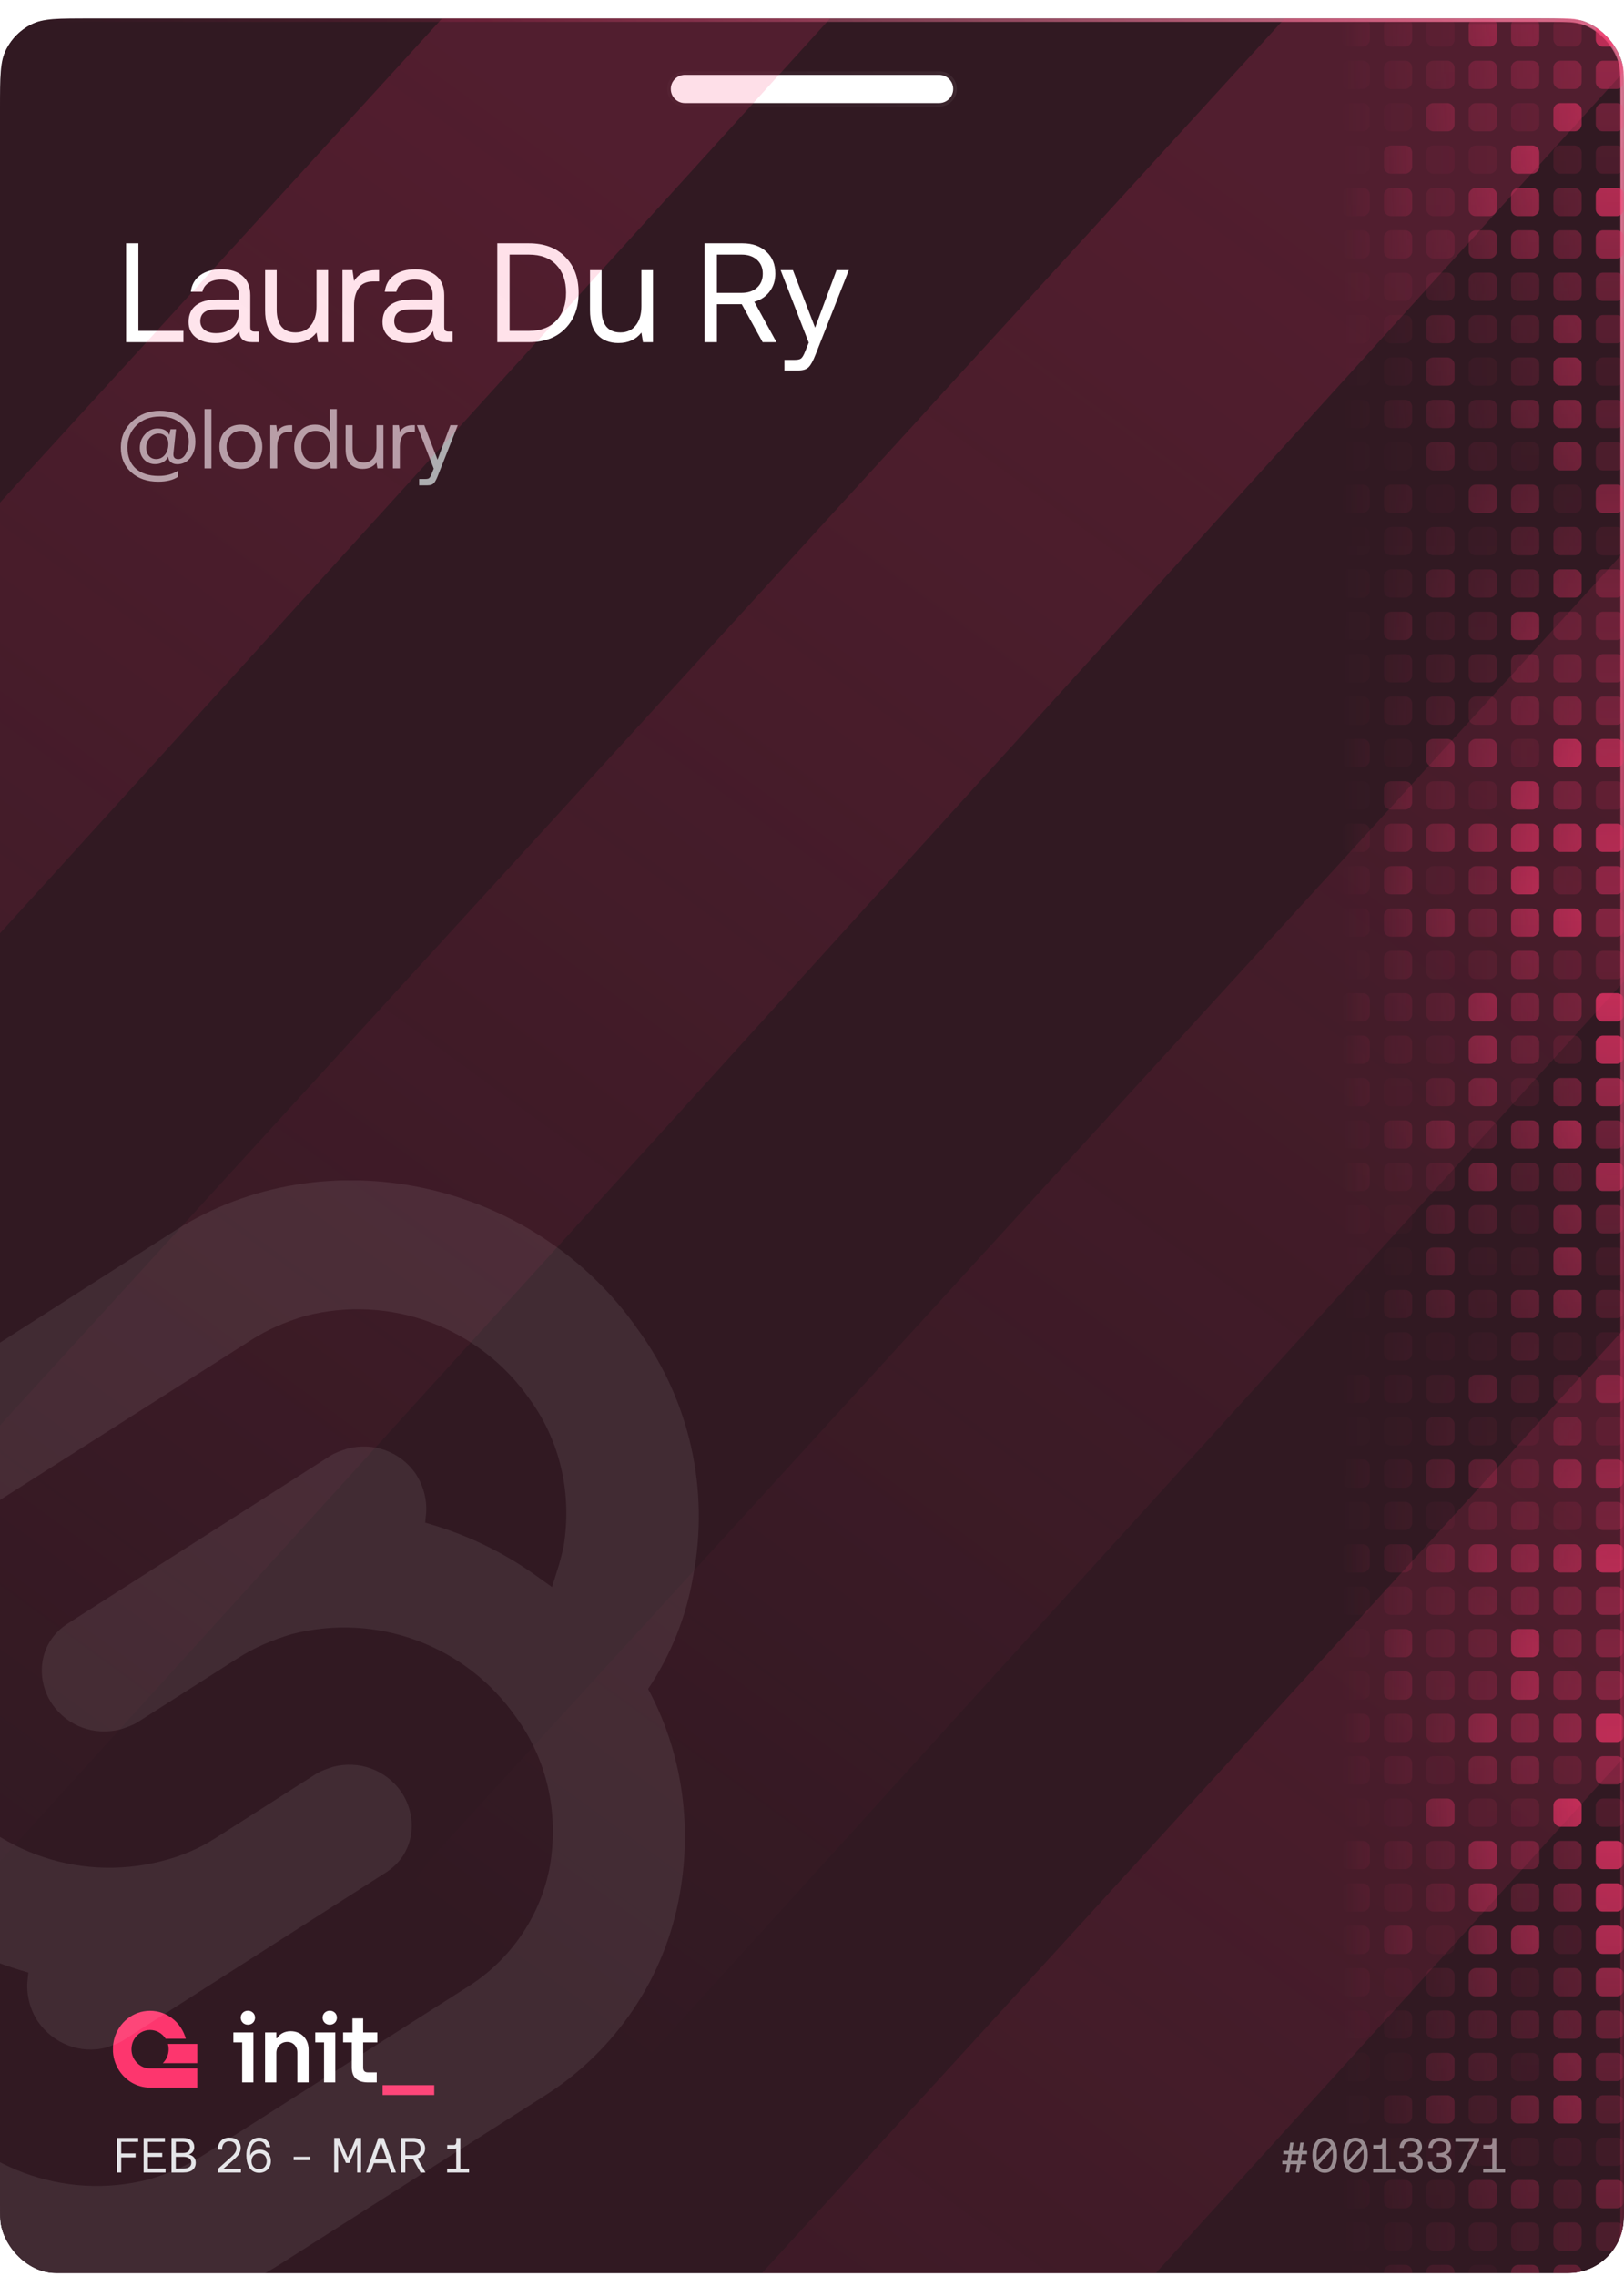 <svg width="232" height="325" viewBox="0 0 232 325" fill="none" xmlns="http://www.w3.org/2000/svg">
<g clip-path="url(#clip0_2060_26177)">
<g filter="url(#filter0_d_2060_26177)">
<g clip-path="url(#clip1_2060_26177)">
<g filter="url(#filter1_b_2060_26177)">
<mask id="path-3-inside-1_2060_26177" fill="white">
<path fill-rule="evenodd" clip-rule="evenodd" d="M0.88 5.008C0 6.734 0 8.993 0 13.513V312.49C0 317.01 0 319.269 0.88 320.995C1.653 322.514 2.888 323.748 4.406 324.522C6.132 325.402 8.392 325.402 12.911 325.402H219.089C223.608 325.402 225.868 325.402 227.594 324.522C229.112 323.748 230.347 322.514 231.12 320.995C232 319.269 232 317.01 232 312.49V13.513C232 8.993 232 6.734 231.12 5.008C230.347 3.489 229.112 2.255 227.594 1.481C225.868 0.602 223.608 0.602 219.089 0.602H12.911C8.392 0.602 6.132 0.602 4.406 1.481C2.888 2.255 1.653 3.489 0.88 5.008ZM97.844 8.671C96.729 8.671 95.826 9.574 95.826 10.688C95.826 11.803 96.729 12.706 97.844 12.706H134.157C135.271 12.706 136.174 11.803 136.174 10.688C136.174 9.574 135.271 8.671 134.157 8.671H97.844Z"/>
</mask>
<path fill-rule="evenodd" clip-rule="evenodd" d="M0.88 5.008C0 6.734 0 8.993 0 13.513V312.49C0 317.01 0 319.269 0.88 320.995C1.653 322.514 2.888 323.748 4.406 324.522C6.132 325.402 8.392 325.402 12.911 325.402H219.089C223.608 325.402 225.868 325.402 227.594 324.522C229.112 323.748 230.347 322.514 231.12 320.995C232 319.269 232 317.01 232 312.49V13.513C232 8.993 232 6.734 231.12 5.008C230.347 3.489 229.112 2.255 227.594 1.481C225.868 0.602 223.608 0.602 219.089 0.602H12.911C8.392 0.602 6.132 0.602 4.406 1.481C2.888 2.255 1.653 3.489 0.88 5.008ZM97.844 8.671C96.729 8.671 95.826 9.574 95.826 10.688C95.826 11.803 96.729 12.706 97.844 12.706H134.157C135.271 12.706 136.174 11.803 136.174 10.688C136.174 9.574 135.271 8.671 134.157 8.671H97.844Z" fill="#151518"/>
<path fill-rule="evenodd" clip-rule="evenodd" d="M0.88 5.008C0 6.734 0 8.993 0 13.513V312.49C0 317.01 0 319.269 0.88 320.995C1.653 322.514 2.888 323.748 4.406 324.522C6.132 325.402 8.392 325.402 12.911 325.402H219.089C223.608 325.402 225.868 325.402 227.594 324.522C229.112 323.748 230.347 322.514 231.12 320.995C232 319.269 232 317.01 232 312.49V13.513C232 8.993 232 6.734 231.12 5.008C230.347 3.489 229.112 2.255 227.594 1.481C225.868 0.602 223.608 0.602 219.089 0.602H12.911C8.392 0.602 6.132 0.602 4.406 1.481C2.888 2.255 1.653 3.489 0.88 5.008ZM97.844 8.671C96.729 8.671 95.826 9.574 95.826 10.688C95.826 11.803 96.729 12.706 97.844 12.706H134.157C135.271 12.706 136.174 11.803 136.174 10.688C136.174 9.574 135.271 8.671 134.157 8.671H97.844Z" fill="#FD366E" fill-opacity="0.12"/>
<path d="M0.88 5.008L0.43 4.779L0.43 4.779L0.88 5.008ZM0.88 320.995L1.329 320.767L1.329 320.767L0.88 320.995ZM4.406 324.522L4.177 324.971L4.177 324.971L4.406 324.522ZM227.594 324.522L227.823 324.971L227.823 324.971L227.594 324.522ZM231.12 320.995L230.671 320.767L230.671 320.767L231.12 320.995ZM231.12 5.008L230.671 5.237L230.671 5.237L231.12 5.008ZM227.594 1.481L227.823 1.032L227.823 1.032L227.594 1.481ZM4.406 1.481L4.177 1.032L4.177 1.032L4.406 1.481ZM0.504 13.513C0.504 11.245 0.505 9.574 0.613 8.254C0.72 6.939 0.931 6.017 1.329 5.237L0.43 4.779C-0.052 5.725 -0.28 6.795 -0.393 8.172C-0.505 9.543 -0.504 11.261 -0.504 13.513H0.504ZM0.504 312.49V13.513H-0.504V312.49H0.504ZM1.329 320.767C0.931 319.986 0.72 319.064 0.613 317.749C0.505 316.429 0.504 314.758 0.504 312.49H-0.504C-0.504 314.742 -0.505 316.46 -0.393 317.831C-0.28 319.208 -0.052 320.278 0.43 321.224L1.329 320.767ZM4.635 324.073C3.212 323.347 2.054 322.19 1.329 320.767L0.43 321.224C1.252 322.838 2.564 324.149 4.177 324.971L4.635 324.073ZM12.911 324.897C10.643 324.897 8.973 324.897 7.652 324.789C6.338 324.682 5.415 324.47 4.635 324.073L4.177 324.971C5.123 325.453 6.193 325.682 7.57 325.794C8.941 325.906 10.66 325.906 12.911 325.906V324.897ZM219.089 324.897H12.911V325.906H219.089V324.897ZM227.365 324.073C226.585 324.47 225.662 324.682 224.348 324.789C223.027 324.897 221.357 324.897 219.089 324.897V325.906C221.34 325.906 223.059 325.906 224.43 325.794C225.807 325.682 226.877 325.453 227.823 324.971L227.365 324.073ZM230.671 320.767C229.946 322.19 228.788 323.347 227.365 324.073L227.823 324.971C229.436 324.149 230.748 322.838 231.57 321.224L230.671 320.767ZM231.496 312.49C231.496 314.758 231.495 316.429 231.387 317.749C231.28 319.064 231.069 319.986 230.671 320.767L231.57 321.224C232.052 320.278 232.28 319.208 232.393 317.831C232.505 316.46 232.504 314.742 232.504 312.49H231.496ZM231.496 13.513V312.49H232.504V13.513H231.496ZM230.671 5.237C231.069 6.017 231.28 6.939 231.387 8.254C231.495 9.574 231.496 11.245 231.496 13.513H232.504C232.504 11.261 232.505 9.543 232.393 8.172C232.28 6.795 232.052 5.725 231.57 4.779L230.671 5.237ZM227.365 1.93C228.788 2.656 229.946 3.813 230.671 5.237L231.57 4.779C230.748 3.165 229.436 1.854 227.823 1.032L227.365 1.93ZM219.089 1.106C221.357 1.106 223.027 1.106 224.348 1.214C225.662 1.322 226.585 1.533 227.365 1.93L227.823 1.032C226.877 0.55 225.807 0.321 224.43 0.209C223.059 0.097 221.34 0.097 219.089 0.097V1.106ZM12.911 1.106H219.089V0.097H12.911V1.106ZM4.635 1.93C5.415 1.533 6.338 1.322 7.652 1.214C8.973 1.106 10.643 1.106 12.911 1.106V0.097C10.66 0.097 8.941 0.097 7.57 0.209C6.193 0.321 5.123 0.55 4.177 1.032L4.635 1.93ZM1.329 5.237C2.054 3.813 3.212 2.656 4.635 1.93L4.177 1.032C2.564 1.854 1.252 3.165 0.43 4.779L1.329 5.237ZM96.33 10.688C96.33 9.853 97.008 9.175 97.844 9.175V8.167C96.451 8.167 95.322 9.296 95.322 10.688H96.33ZM97.844 12.202C97.008 12.202 96.33 11.524 96.33 10.688H95.322C95.322 12.081 96.451 13.21 97.844 13.21V12.202ZM134.157 12.202H97.844V13.21H134.157V12.202ZM135.67 10.688C135.67 11.524 134.992 12.202 134.157 12.202V13.21C135.549 13.21 136.678 12.081 136.678 10.688H135.67ZM134.157 9.175C134.992 9.175 135.67 9.853 135.67 10.688H136.678C136.678 9.296 135.549 8.167 134.157 8.167V9.175ZM97.844 9.175H134.157V8.167H97.844V9.175Z" fill="url(#paint0_linear_2060_26177)" fill-opacity="0.48" mask="url(#path-3-inside-1_2060_26177)"/>
<path d="M0.88 5.008L0.43 4.779L0.43 4.779L0.88 5.008ZM0.88 320.995L1.329 320.767L1.329 320.767L0.88 320.995ZM4.406 324.522L4.177 324.971L4.177 324.971L4.406 324.522ZM227.594 324.522L227.823 324.971L227.823 324.971L227.594 324.522ZM231.12 320.995L230.671 320.767L230.671 320.767L231.12 320.995ZM231.12 5.008L230.671 5.237L230.671 5.237L231.12 5.008ZM227.594 1.481L227.823 1.032L227.823 1.032L227.594 1.481ZM4.406 1.481L4.177 1.032L4.177 1.032L4.406 1.481ZM0.504 13.513C0.504 11.245 0.505 9.574 0.613 8.254C0.72 6.939 0.931 6.017 1.329 5.237L0.43 4.779C-0.052 5.725 -0.28 6.795 -0.393 8.172C-0.505 9.543 -0.504 11.261 -0.504 13.513H0.504ZM0.504 312.49V13.513H-0.504V312.49H0.504ZM1.329 320.767C0.931 319.986 0.72 319.064 0.613 317.749C0.505 316.429 0.504 314.758 0.504 312.49H-0.504C-0.504 314.742 -0.505 316.46 -0.393 317.831C-0.28 319.208 -0.052 320.278 0.43 321.224L1.329 320.767ZM4.635 324.073C3.212 323.347 2.054 322.19 1.329 320.767L0.43 321.224C1.252 322.838 2.564 324.149 4.177 324.971L4.635 324.073ZM12.911 324.897C10.643 324.897 8.973 324.897 7.652 324.789C6.338 324.682 5.415 324.47 4.635 324.073L4.177 324.971C5.123 325.453 6.193 325.682 7.57 325.794C8.941 325.906 10.66 325.906 12.911 325.906V324.897ZM219.089 324.897H12.911V325.906H219.089V324.897ZM227.365 324.073C226.585 324.47 225.662 324.682 224.348 324.789C223.027 324.897 221.357 324.897 219.089 324.897V325.906C221.34 325.906 223.059 325.906 224.43 325.794C225.807 325.682 226.877 325.453 227.823 324.971L227.365 324.073ZM230.671 320.767C229.946 322.19 228.788 323.347 227.365 324.073L227.823 324.971C229.436 324.149 230.748 322.838 231.57 321.224L230.671 320.767ZM231.496 312.49C231.496 314.758 231.495 316.429 231.387 317.749C231.28 319.064 231.069 319.986 230.671 320.767L231.57 321.224C232.052 320.278 232.28 319.208 232.393 317.831C232.505 316.46 232.504 314.742 232.504 312.49H231.496ZM231.496 13.513V312.49H232.504V13.513H231.496ZM230.671 5.237C231.069 6.017 231.28 6.939 231.387 8.254C231.495 9.574 231.496 11.245 231.496 13.513H232.504C232.504 11.261 232.505 9.543 232.393 8.172C232.28 6.795 232.052 5.725 231.57 4.779L230.671 5.237ZM227.365 1.93C228.788 2.656 229.946 3.813 230.671 5.237L231.57 4.779C230.748 3.165 229.436 1.854 227.823 1.032L227.365 1.93ZM219.089 1.106C221.357 1.106 223.027 1.106 224.348 1.214C225.662 1.322 226.585 1.533 227.365 1.93L227.823 1.032C226.877 0.55 225.807 0.321 224.43 0.209C223.059 0.097 221.34 0.097 219.089 0.097V1.106ZM12.911 1.106H219.089V0.097H12.911V1.106ZM4.635 1.93C5.415 1.533 6.338 1.322 7.652 1.214C8.973 1.106 10.643 1.106 12.911 1.106V0.097C10.66 0.097 8.941 0.097 7.57 0.209C6.193 0.321 5.123 0.55 4.177 1.032L4.635 1.93ZM1.329 5.237C2.054 3.813 3.212 2.656 4.635 1.93L4.177 1.032C2.564 1.854 1.252 3.165 0.43 4.779L1.329 5.237ZM96.33 10.688C96.33 9.853 97.008 9.175 97.844 9.175V8.167C96.451 8.167 95.322 9.296 95.322 10.688H96.33ZM97.844 12.202C97.008 12.202 96.33 11.524 96.33 10.688H95.322C95.322 12.081 96.451 13.21 97.844 13.21V12.202ZM134.157 12.202H97.844V13.21H134.157V12.202ZM135.67 10.688C135.67 11.524 134.992 12.202 134.157 12.202V13.21C135.549 13.21 136.678 12.081 136.678 10.688H135.67ZM134.157 9.175C134.992 9.175 135.67 9.853 135.67 10.688H136.678C136.678 9.296 135.549 8.167 134.157 8.167V9.175ZM97.844 9.175H134.157V8.167H97.844V9.175Z" fill="url(#paint1_linear_2060_26177)" mask="url(#path-3-inside-1_2060_26177)"/>
</g>
<path d="M26.205 46.845L18.014 46.845L18.014 32.724L19.77 32.724L19.77 45.231L26.205 45.231L26.205 46.845ZM36.421 45.332L36.946 45.332L36.946 46.845L36.038 46.845C35.379 46.845 34.908 46.711 34.626 46.442C34.343 46.173 34.195 45.776 34.182 45.252C33.388 46.395 32.238 46.966 30.732 46.966C29.589 46.966 28.668 46.697 27.968 46.159C27.282 45.621 26.939 44.888 26.939 43.96C26.939 42.925 27.289 42.131 27.988 41.58C28.701 41.028 29.73 40.753 31.075 40.753L34.101 40.753L34.101 40.047C34.101 39.374 33.872 38.85 33.415 38.473C32.971 38.096 32.346 37.908 31.539 37.908C30.826 37.908 30.234 38.07 29.764 38.392C29.306 38.702 29.024 39.119 28.916 39.643L27.262 39.643C27.383 38.634 27.827 37.848 28.594 37.283C29.374 36.718 30.382 36.435 31.62 36.435C32.938 36.435 33.953 36.758 34.666 37.404C35.392 38.036 35.755 38.95 35.755 40.148L35.755 44.646C35.755 44.915 35.802 45.097 35.897 45.191C36.004 45.285 36.179 45.332 36.421 45.332ZM34.101 42.649L34.101 42.145L30.914 42.145C29.38 42.145 28.614 42.716 28.614 43.859C28.614 44.37 28.816 44.781 29.219 45.09C29.622 45.399 30.167 45.554 30.853 45.554C31.862 45.554 32.655 45.292 33.234 44.767C33.812 44.229 34.101 43.523 34.101 42.649ZM45.218 41.701L45.218 36.556L46.872 36.556L46.872 46.845L45.44 46.845L45.218 45.473C44.438 46.469 43.342 46.966 41.929 46.966C40.705 46.966 39.724 46.59 38.984 45.837C38.244 45.083 37.874 43.9 37.874 42.286L37.874 36.556L39.529 36.556L39.529 42.185C39.529 43.248 39.757 44.061 40.215 44.626C40.685 45.178 41.351 45.453 42.212 45.453C43.153 45.453 43.886 45.117 44.411 44.444C44.949 43.772 45.218 42.858 45.218 41.701ZM53.686 36.556L54.15 36.556L54.15 38.17L53.323 38.17C52.341 38.17 51.635 38.5 51.205 39.159C50.788 39.818 50.58 40.632 50.58 41.6L50.58 46.845L48.925 46.845L48.925 36.556L50.358 36.556L50.58 38.11C51.212 37.074 52.247 36.556 53.686 36.556ZM64.126 45.332L64.651 45.332L64.651 46.845L63.743 46.845C63.084 46.845 62.613 46.711 62.331 46.442C62.048 46.173 61.9 45.776 61.887 45.252C61.093 46.395 59.944 46.966 58.437 46.966C57.294 46.966 56.373 46.697 55.673 46.159C54.987 45.621 54.645 44.888 54.645 43.96C54.645 42.925 54.994 42.131 55.694 41.58C56.406 41.028 57.435 40.753 58.78 40.753L61.806 40.753L61.806 40.047C61.806 39.374 61.578 38.85 61.12 38.473C60.677 38.096 60.051 37.908 59.244 37.908C58.531 37.908 57.94 38.07 57.469 38.392C57.012 38.702 56.729 39.119 56.622 39.643L54.967 39.643C55.088 38.634 55.532 37.848 56.299 37.283C57.079 36.718 58.088 36.435 59.325 36.435C60.643 36.435 61.658 36.758 62.371 37.404C63.097 38.036 63.461 38.95 63.461 40.148L63.461 44.646C63.461 44.915 63.508 45.097 63.602 45.191C63.709 45.285 63.884 45.332 64.126 45.332ZM61.806 42.649L61.806 42.145L58.619 42.145C57.086 42.145 56.319 42.716 56.319 43.859C56.319 44.371 56.521 44.781 56.924 45.09C57.328 45.399 57.872 45.554 58.558 45.554C59.567 45.554 60.361 45.292 60.939 44.767C61.517 44.229 61.806 43.523 61.806 42.649ZM75.56 46.845L71.041 46.845L71.041 32.724L75.56 32.724C77.752 32.724 79.481 33.369 80.745 34.66C82.022 35.938 82.661 37.646 82.661 39.784C82.661 41.909 82.022 43.617 80.745 44.908C79.481 46.2 77.752 46.845 75.56 46.845ZM72.796 34.337L72.796 45.231L75.56 45.231C77.241 45.231 78.546 44.74 79.474 43.759C80.402 42.777 80.866 41.452 80.866 39.784C80.866 38.103 80.402 36.778 79.474 35.81C78.559 34.828 77.255 34.337 75.56 34.337L72.796 34.337ZM91.629 41.701L91.629 36.556L93.284 36.556L93.284 46.845L91.851 46.845L91.629 45.473C90.849 46.469 89.753 46.966 88.341 46.966C87.117 46.966 86.135 46.59 85.396 45.837C84.656 45.083 84.286 43.9 84.286 42.286L84.286 36.556L85.94 36.556L85.94 42.185C85.94 43.248 86.169 44.061 86.626 44.626C87.097 45.178 87.763 45.453 88.624 45.453C89.565 45.453 90.298 45.117 90.823 44.444C91.361 43.772 91.629 42.858 91.629 41.701ZM100.657 46.845L100.657 32.724L106.064 32.724C107.476 32.724 108.613 33.12 109.473 33.914C110.334 34.694 110.764 35.743 110.764 37.061C110.764 38.043 110.489 38.897 109.937 39.623C109.399 40.336 108.673 40.82 107.759 41.075L110.926 46.845L108.949 46.845L105.963 41.418L102.412 41.418L102.412 46.845L100.657 46.845ZM105.943 34.337L102.412 34.337L102.412 39.804L105.923 39.804C106.851 39.804 107.59 39.556 108.142 39.058C108.693 38.56 108.969 37.895 108.969 37.061C108.969 36.24 108.693 35.581 108.142 35.084C107.59 34.586 106.857 34.337 105.943 34.337ZM115.532 46.906L111.517 36.556L113.273 36.556L116.44 44.767L119.506 36.556L121.261 36.556L116.521 48.58C116.171 49.481 115.841 50.087 115.532 50.396C115.223 50.719 114.725 50.88 114.039 50.88L112.062 50.88L112.062 49.367L113.535 49.367C113.992 49.367 114.301 49.293 114.463 49.145C114.638 48.997 114.826 48.668 115.028 48.157L115.532 46.906Z" fill="white"/>
<path d="M17.26 61.885C17.26 60.392 17.801 59.145 18.882 58.145C19.963 57.136 21.283 56.632 22.84 56.632C24.333 56.632 25.551 57.043 26.495 57.867C27.44 58.69 27.912 59.743 27.912 61.026C27.912 61.978 27.67 62.757 27.186 63.362C26.701 63.967 26.084 64.27 25.334 64.27C24.97 64.27 24.672 64.181 24.438 64.003C24.212 63.826 24.083 63.612 24.05 63.362L24.026 63.18C23.889 63.503 23.651 63.765 23.312 63.967C22.973 64.161 22.59 64.258 22.162 64.258C21.549 64.258 21.028 64.044 20.601 63.616C20.181 63.18 19.971 62.623 19.971 61.946C19.971 61.179 20.221 60.525 20.722 59.985C21.222 59.436 21.811 59.162 22.489 59.162C22.941 59.162 23.312 59.246 23.603 59.416C23.893 59.585 24.087 59.807 24.184 60.082L24.365 59.271L25.14 59.271L24.777 62.72C24.72 63.269 24.954 63.543 25.479 63.543C25.882 63.543 26.229 63.301 26.52 62.817C26.818 62.325 26.968 61.72 26.968 61.002C26.968 59.944 26.588 59.089 25.83 58.435C25.071 57.782 24.071 57.455 22.828 57.455C21.456 57.455 20.343 57.879 19.487 58.726C18.632 59.565 18.204 60.614 18.204 61.873C18.204 63.14 18.591 64.136 19.366 64.863C20.149 65.581 21.25 65.94 22.671 65.94C23.744 65.94 24.668 65.69 25.442 65.19L25.418 66.073C24.724 66.533 23.78 66.763 22.586 66.763C21.012 66.763 19.729 66.315 18.737 65.42C17.752 64.532 17.26 63.354 17.26 61.885ZM24.05 61.352C24.05 60.901 23.921 60.546 23.663 60.287C23.413 60.021 23.082 59.888 22.671 59.888C22.17 59.888 21.747 60.086 21.4 60.481C21.061 60.876 20.891 61.352 20.891 61.909C20.891 62.394 21.02 62.785 21.279 63.084C21.545 63.382 21.888 63.531 22.307 63.531C22.808 63.531 23.223 63.33 23.554 62.926C23.885 62.523 24.05 61.998 24.05 61.352ZM29.212 64.863L29.212 56.39L30.205 56.39L30.205 64.863L29.212 64.863ZM36.612 64.064C36.047 64.645 35.313 64.935 34.409 64.935C33.505 64.935 32.767 64.645 32.194 64.064C31.629 63.475 31.346 62.712 31.346 61.776C31.346 60.84 31.629 60.082 32.194 59.501C32.767 58.911 33.505 58.617 34.409 58.617C35.313 58.617 36.047 58.911 36.612 59.501C37.185 60.082 37.471 60.84 37.471 61.776C37.471 62.712 37.185 63.475 36.612 64.064ZM32.932 63.41C33.311 63.838 33.804 64.052 34.409 64.052C35.014 64.052 35.506 63.838 35.886 63.41C36.265 62.983 36.455 62.438 36.455 61.776C36.455 61.114 36.265 60.57 35.886 60.142C35.506 59.714 35.014 59.501 34.409 59.501C33.804 59.501 33.311 59.714 32.932 60.142C32.553 60.57 32.363 61.114 32.363 61.776C32.363 62.438 32.553 62.983 32.932 63.41ZM41.466 58.69L41.744 58.69L41.744 59.658L41.248 59.658C40.659 59.658 40.235 59.856 39.977 60.251C39.727 60.646 39.602 61.135 39.602 61.716L39.602 64.863L38.609 64.863L38.609 58.69L39.469 58.69L39.602 59.622C39.981 59 40.603 58.69 41.466 58.69ZM47.116 59.634L47.116 56.39L48.109 56.39L48.109 64.863L47.249 64.863L47.116 63.87C46.6 64.58 45.894 64.935 44.998 64.935C44.126 64.935 43.412 64.657 42.855 64.1C42.307 63.535 42.032 62.761 42.032 61.776C42.032 60.84 42.311 60.082 42.867 59.501C43.424 58.911 44.134 58.617 44.998 58.617C45.982 58.617 46.688 58.956 47.116 59.634ZM45.095 64.052C45.7 64.052 46.188 63.842 46.559 63.422C46.939 63.003 47.128 62.462 47.128 61.8C47.128 61.123 46.939 60.57 46.559 60.142C46.188 59.714 45.7 59.501 45.095 59.501C44.481 59.501 43.985 59.714 43.606 60.142C43.235 60.562 43.049 61.106 43.049 61.776C43.049 62.446 43.235 62.995 43.606 63.422C43.985 63.842 44.481 64.052 45.095 64.052ZM53.782 61.776L53.782 58.69L54.775 58.69L54.775 64.863L53.915 64.863L53.782 64.04C53.314 64.637 52.656 64.935 51.809 64.935C51.075 64.935 50.486 64.71 50.042 64.258C49.598 63.806 49.376 63.096 49.376 62.127L49.376 58.69L50.369 58.69L50.369 62.067C50.369 62.704 50.506 63.192 50.78 63.531C51.063 63.862 51.462 64.028 51.978 64.028C52.543 64.028 52.983 63.826 53.298 63.422C53.621 63.019 53.782 62.47 53.782 61.776ZM58.984 58.69L59.263 58.69L59.263 59.658L58.766 59.658C58.177 59.658 57.754 59.856 57.495 60.251C57.245 60.646 57.12 61.135 57.12 61.716L57.12 64.863L56.128 64.863L56.128 58.69L56.987 58.69L57.12 59.622C57.499 59 58.121 58.69 58.984 58.69ZM61.962 64.899L59.553 58.69L60.606 58.69L62.506 63.616L64.346 58.69L65.399 58.69L62.555 65.904C62.345 66.444 62.147 66.808 61.962 66.993C61.776 67.187 61.478 67.284 61.066 67.284L59.88 67.284L59.88 66.376L60.763 66.376C61.038 66.376 61.223 66.332 61.32 66.243C61.425 66.154 61.538 65.956 61.659 65.65L61.962 64.899Z" fill="#ADADB0"/>
<path d="M28.18 293.325V296.067H21.435C19.47 296.067 17.755 294.964 16.837 293.325C16.703 293.087 16.587 292.837 16.489 292.577C16.296 292.069 16.175 291.523 16.139 290.954V290.212C16.147 290.086 16.159 289.96 16.176 289.835C16.209 289.58 16.26 289.33 16.326 289.088C16.956 286.786 19.005 285.1 21.435 285.1C23.865 285.1 25.914 286.786 26.544 289.088H23.66C23.187 288.337 22.367 287.841 21.435 287.841C20.503 287.841 19.684 288.337 19.21 289.088C19.066 289.316 18.954 289.567 18.881 289.835C18.816 290.073 18.781 290.324 18.781 290.583C18.781 291.369 19.101 292.077 19.614 292.577C20.089 293.041 20.73 293.325 21.435 293.325H28.18Z" fill="#FD366E"/>
<path d="M28.181 289.835V292.577H23.258C23.771 292.077 24.091 291.369 24.091 290.583C24.091 290.323 24.056 290.073 23.991 289.835H28.181Z" fill="#FD366E"/>
<g clip-path="url(#clip2_2060_26177)">
<path d="M54.658 297.124V295.722H62.093V297.124H54.658Z" fill="#FD366E"/>
<path d="M52.564 295.327C51.173 295.327 50.259 294.7 50.259 293.189V289.608H49.018V288.192H50.354V286.19H51.882V288.192H53.901V289.608H51.882V293.175C51.882 293.679 52.087 293.897 52.578 293.897H53.819V295.327H52.564Z" fill="white"/>
<path d="M47.111 287.089C46.524 287.089 46.087 286.654 46.087 286.082C46.087 285.524 46.524 285.088 47.111 285.088C47.697 285.088 48.134 285.524 48.134 286.082C48.134 286.654 47.697 287.089 47.111 287.089ZM46.292 295.327V289.608H45.037V288.192H47.902V295.327H46.292Z" fill="white"/>
<path d="M37.867 295.326V288.192H39.477V289.009H39.6C39.913 288.464 40.568 288.015 41.523 288.015C43.092 288.015 44.088 289.186 44.088 290.656V295.326H42.478V291.037C42.478 290.152 41.85 289.54 41.032 289.54C40.145 289.54 39.477 290.22 39.477 291.119V295.326H37.867Z" fill="white"/>
<path d="M35.413 287.089C34.827 287.089 34.39 286.654 34.39 286.082C34.39 285.524 34.827 285.088 35.413 285.088C36 285.088 36.436 285.524 36.436 286.082C36.436 286.654 36 287.089 35.413 287.089ZM34.595 295.327V289.608H33.34V288.192H36.205V295.327H34.595Z" fill="white"/>
</g>
<path d="M17.318 308.193L16.703 308.193L16.703 303.25L19.74 303.25L19.74 303.815L17.318 303.815L17.318 305.467L19.366 305.467L19.366 306.032L17.318 306.032L17.318 308.193ZM23.652 308.193L20.517 308.193L20.517 303.25L23.56 303.25L23.56 303.815L21.131 303.815L21.131 305.397L23.172 305.397L23.172 305.962L21.131 305.962L21.131 307.628L23.652 307.628L23.652 308.193ZM26.176 308.193L24.502 308.193L24.502 303.25L26.126 303.25C27.192 303.25 27.75 303.759 27.75 304.557C27.75 305.114 27.433 305.467 26.952 305.63C27.489 305.729 27.962 306.068 27.962 306.781C27.962 307.656 27.369 308.193 26.176 308.193ZM25.116 303.808L25.116 305.397L26.154 305.397C26.804 305.397 27.136 305.1 27.136 304.599C27.136 304.105 26.811 303.808 26.154 303.808L25.116 303.808ZM25.116 305.948L25.116 307.635L26.176 307.635C26.959 307.635 27.334 307.317 27.334 306.809C27.334 306.251 26.924 305.948 26.176 305.948L25.116 305.948ZM34.421 308.193L31.109 308.193L31.109 307.692L32.973 306.025C33.425 305.623 33.778 305.241 33.778 304.712C33.778 304.091 33.369 303.737 32.747 303.737C32.14 303.737 31.731 304.161 31.731 304.839L31.731 304.931L31.137 304.931L31.137 304.804C31.137 303.872 31.773 303.208 32.747 303.208C33.778 303.208 34.386 303.794 34.386 304.684C34.386 305.418 33.926 305.891 33.355 306.392L31.928 307.649L34.421 307.649L34.421 308.193ZM37.03 308.235C36.359 308.235 35.865 307.917 35.575 307.416C35.342 307.014 35.194 306.421 35.194 305.743C35.194 304.189 35.879 303.208 37.023 303.208C37.898 303.208 38.492 303.745 38.612 304.571L38.019 304.571C37.906 304.069 37.567 303.73 36.995 303.73C36.169 303.73 35.745 304.585 35.745 305.559C35.745 305.707 35.738 305.679 35.745 305.799C35.745 305.785 35.766 305.715 35.787 305.665C35.971 305.248 36.458 304.924 37.086 304.924C38.033 304.924 38.696 305.566 38.696 306.576C38.696 307.529 38.019 308.235 37.03 308.235ZM37.023 307.713C37.672 307.713 38.103 307.24 38.103 306.576C38.103 305.919 37.694 305.446 37.044 305.446C36.387 305.446 35.935 305.912 35.935 306.59C35.935 307.254 36.373 307.713 37.023 307.713ZM44.304 306.428L41.952 306.428L41.952 305.94L44.304 305.94L44.304 306.428ZM48.304 308.193L47.746 308.193L47.746 303.25L48.467 303.25L49.681 306.089L50.882 303.25L51.581 303.25L51.581 308.193L51.023 308.193L51.023 304.232L49.914 306.823L49.42 306.823L48.304 304.232L48.304 308.193ZM52.93 308.193L52.302 308.193L54.053 303.25L54.808 303.25L56.566 308.193L55.91 308.193L55.437 306.858L53.41 306.858L52.93 308.193ZM54.413 303.921L53.587 306.301L55.253 306.301L54.413 303.921ZM57.904 308.193L57.29 308.193L57.29 303.25L59.055 303.25C60.058 303.25 60.728 303.843 60.728 304.768C60.728 305.46 60.298 305.997 59.648 306.173L60.778 308.193L60.086 308.193L59.02 306.293L57.904 306.293L57.904 308.193ZM57.904 303.815L57.904 305.729L59.005 305.729C59.669 305.729 60.1 305.347 60.1 304.768C60.1 304.189 59.669 303.815 59.013 303.815L57.904 303.815ZM65.761 303.25L65.761 307.642L67.011 307.642L67.011 308.193L63.876 308.193L63.876 307.642L65.175 307.642L65.175 304.726C65.105 304.775 65.02 304.797 64.914 304.797L63.89 304.797L63.89 304.267L64.85 304.267C65.069 304.267 65.182 304.083 65.182 303.843L65.182 303.25L65.761 303.25Z" fill="#E4E4E7"/>
<path d="M184.153 308.193L183.673 308.193L183.857 307.007L183.179 307.007L183.179 306.519L183.928 306.519L184.062 305.587L183.334 305.587L183.334 305.1L184.132 305.1L184.316 303.914L184.796 303.914L184.612 305.1L185.58 305.1L185.763 303.914L186.243 303.914L186.06 305.1L186.738 305.1L186.738 305.587L185.989 305.587L185.855 306.519L186.582 306.519L186.582 307.007L185.785 307.007L185.601 308.193L185.121 308.193L185.304 307.007L184.337 307.007L184.153 308.193ZM184.542 305.587L184.408 306.519L185.375 306.519L185.509 305.587L184.542 305.587ZM189.25 303.208C190.33 303.208 191.001 304.105 191.001 305.609L191.001 305.835C191.001 307.339 190.33 308.235 189.25 308.235C188.169 308.235 187.499 307.339 187.499 305.835L187.499 305.609C187.499 304.105 188.169 303.208 189.25 303.208ZM188.085 305.63L188.085 305.813C188.085 306.089 188.106 306.336 188.148 306.548L190.161 304.331C189.963 303.942 189.652 303.737 189.25 303.737C188.515 303.737 188.085 304.429 188.085 305.63ZM190.415 305.813L190.415 305.63C190.415 305.354 190.394 305.107 190.351 304.888L188.339 307.12C188.544 307.494 188.854 307.699 189.25 307.699C189.984 307.699 190.415 307.014 190.415 305.813ZM193.642 303.208C194.722 303.208 195.393 304.105 195.393 305.609L195.393 305.835C195.393 307.339 194.722 308.235 193.642 308.235C192.562 308.235 191.891 307.339 191.891 305.835L191.891 305.609C191.891 304.105 192.562 303.208 193.642 303.208ZM192.477 305.63L192.477 305.813C192.477 306.089 192.498 306.336 192.541 306.548L194.553 304.331C194.355 303.942 194.044 303.737 193.642 303.737C192.908 303.737 192.477 304.429 192.477 305.63ZM194.807 305.813L194.807 305.63C194.807 305.354 194.786 305.107 194.744 304.888L192.731 307.12C192.936 307.494 193.247 307.699 193.642 307.699C194.376 307.699 194.807 307.014 194.807 305.813ZM198.048 303.25L198.048 307.642L199.298 307.642L199.298 308.193L196.163 308.193L196.163 307.642L197.462 307.642L197.462 304.726C197.392 304.775 197.307 304.797 197.201 304.797L196.177 304.797L196.177 304.267L197.138 304.267C197.357 304.267 197.469 304.083 197.469 303.843L197.469 303.25L198.048 303.25ZM202.372 305.623C202.803 305.707 203.234 306.068 203.234 306.823C203.234 307.663 202.591 308.235 201.546 308.235C200.508 308.235 199.866 307.649 199.866 306.668L200.452 306.668C200.459 307.317 200.911 307.706 201.582 307.706C202.196 307.706 202.627 307.346 202.627 306.781C202.627 306.265 202.295 305.94 201.56 305.94L201.13 305.94L201.13 305.411L201.497 305.411C202.196 305.411 202.535 305.051 202.535 304.549C202.535 304.048 202.111 303.737 201.546 303.737C200.974 303.737 200.53 304.112 200.523 304.677L199.936 304.677C199.951 303.773 200.628 303.208 201.539 303.208C202.528 303.208 203.142 303.737 203.142 304.528C203.142 305.136 202.817 305.496 202.372 305.623ZM206.503 305.623C206.934 305.707 207.364 306.068 207.364 306.823C207.364 307.663 206.722 308.235 205.677 308.235C204.639 308.235 203.996 307.649 203.996 306.668L204.582 306.668C204.589 307.317 205.041 307.706 205.712 307.706C206.326 307.706 206.757 307.346 206.757 306.781C206.757 306.265 206.425 305.94 205.691 305.94L205.26 305.94L205.26 305.411L205.627 305.411C206.326 305.411 206.665 305.051 206.665 304.549C206.665 304.048 206.242 303.737 205.677 303.737C205.105 303.737 204.66 304.112 204.653 304.677L204.067 304.677C204.081 303.773 204.759 303.208 205.67 303.208C206.658 303.208 207.272 303.737 207.272 304.528C207.272 305.136 206.948 305.496 206.503 305.623ZM208.961 308.193L208.319 308.193L210.585 303.794L207.916 303.794L207.916 303.25L211.306 303.25L211.306 303.667L208.961 308.193ZM213.77 303.25L213.77 307.642L215.02 307.642L215.02 308.193L211.885 308.193L211.885 307.642L213.184 307.642L213.184 304.726C213.113 304.775 213.029 304.797 212.923 304.797L211.899 304.797L211.899 304.267L212.859 304.267C213.078 304.267 213.191 304.083 213.191 303.843L213.191 303.25L213.77 303.25Z" fill="white" fill-opacity="0.5"/>
<g filter="url(#filter2_b_2060_26177)">
<rect x="0.252" y="0.854" width="231.496" height="324.296" rx="7.817" stroke="url(#paint2_linear_2060_26177)" stroke-opacity="0.48" stroke-width="0.504"/>
<rect x="0.252" y="0.854" width="231.496" height="324.296" rx="7.817" stroke="url(#paint3_linear_2060_26177)" stroke-opacity="0.64" stroke-width="0.504"/>
</g>
<g filter="url(#filter3_f_2060_26177)">
<path d="M289.46 124.853L35.399 402.961C27.96 411.104 28.09 423.614 35.694 431.602C44.105 440.436 58.249 440.268 66.448 431.237L319.642 152.338C327.88 143.263 326.319 129.025 316.31 121.951C307.908 116.013 296.399 117.256 289.46 124.853Z" fill="url(#paint4_linear_2060_26177)"/>
</g>
<g filter="url(#filter4_f_2060_26177)">
<path d="M316.19 -15.356L62.13 262.753C54.691 270.896 54.82 283.406 62.425 291.393C70.836 300.228 84.979 300.06 93.178 291.028L346.372 12.13C354.61 3.055 353.049 -11.183 343.04 -18.257C334.638 -24.196 323.13 -22.952 316.19 -15.356Z" fill="url(#paint5_linear_2060_26177)"/>
</g>
<g filter="url(#filter5_f_2060_26177)">
<path d="M218.851 -38.052L-35.21 240.057C-42.649 248.2 -42.52 260.71 -34.915 268.697C-26.504 277.532 -12.361 277.364 -4.162 268.332L249.032 -10.566C257.271 -19.641 255.71 -33.879 245.7 -40.953C237.298 -46.892 225.79 -45.648 218.851 -38.052Z" fill="url(#paint6_linear_2060_26177)"/>
</g>
<g filter="url(#filter6_f_2060_26177)">
<path d="M110.921 -51.669L-143.14 226.44C-150.579 234.582 -150.45 247.092 -142.845 255.08C-134.434 263.914 -120.29 263.746 -112.091 254.715L141.102 -24.183C149.341 -33.258 147.78 -47.496 137.771 -54.571C129.369 -60.509 117.86 -59.265 110.921 -51.669Z" fill="url(#paint7_linear_2060_26177)"/>
</g>
<mask id="mask0_2060_26177" style="mask-type:alpha" maskUnits="userSpaceOnUse" x="191" y="0" width="41" height="326">
<rect x="191.652" y="0.602" width="40.348" height="324.8" fill="url(#paint8_linear_2060_26177)"/>
</mask>
<g mask="url(#mask0_2060_26177)">
<mask id="mask1_2060_26177" style="mask-type:alpha" maskUnits="userSpaceOnUse" x="191" y="0" width="41" height="326">
<rect width="40.348" height="324.8" transform="matrix(-1 0 0 1 232 0.602)" fill="url(#paint9_linear_2060_26177)"/>
</mask>
<g mask="url(#mask1_2060_26177)">
<rect opacity="0.64" x="232" y="0.602" width="4.035" height="4.035" rx="1.009" transform="rotate(90 232 0.602)" fill="#FD366E"/>
<rect opacity="0.4" x="232" y="6.654" width="4.035" height="4.035" rx="1.009" transform="rotate(90 232 6.654)" fill="#FD366E"/>
<rect opacity="0.32" x="232" y="12.706" width="4.035" height="4.035" rx="1.009" transform="rotate(90 232 12.706)" fill="#FD366E"/>
<rect opacity="0.16" x="232" y="18.758" width="4.035" height="4.035" rx="1.009" transform="rotate(90 232 18.758)" fill="#FD366E"/>
<rect opacity="0.8" x="232" y="24.81" width="4.035" height="4.035" rx="1.009" transform="rotate(90 232 24.81)" fill="#FD366E"/>
<rect opacity="0.64" x="232" y="30.862" width="4.035" height="4.035" rx="1.009" transform="rotate(90 232 30.862)" fill="#FD366E"/>
<rect opacity="0.4" x="232" y="36.915" width="4.035" height="4.035" rx="1.009" transform="rotate(90 232 36.915)" fill="#FD366E"/>
<rect opacity="0.32" x="232" y="42.967" width="4.035" height="4.035" rx="1.009" transform="rotate(90 232 42.967)" fill="#FD366E"/>
<rect opacity="0.16" x="232" y="49.019" width="4.035" height="4.035" rx="1.009" transform="rotate(90 232 49.019)" fill="#FD366E"/>
<rect opacity="0.4" x="232" y="55.071" width="4.035" height="4.035" rx="1.009" transform="rotate(90 232 55.071)" fill="#FD366E"/>
<rect opacity="0.32" x="232" y="61.123" width="4.035" height="4.035" rx="1.009" transform="rotate(90 232 61.123)" fill="#FD366E"/>
<rect opacity="0.8" x="232" y="67.175" width="4.035" height="4.035" rx="1.009" transform="rotate(90 232 67.175)" fill="#FD366E"/>
<rect opacity="0.16" x="232" y="73.228" width="4.035" height="4.035" rx="1.009" transform="rotate(90 232 73.228)" fill="#FD366E"/>
<rect opacity="0.4" x="232" y="79.28" width="4.035" height="4.035" rx="1.009" transform="rotate(90 232 79.28)" fill="#FD366E"/>
<rect opacity="0.32" x="232" y="85.332" width="4.035" height="4.035" rx="1.009" transform="rotate(90 232 85.332)" fill="#FD366E"/>
<rect opacity="0.32" x="232" y="91.384" width="4.035" height="4.035" rx="1.009" transform="rotate(90 232 91.384)" fill="#FD366E"/>
<rect opacity="0.32" x="232" y="97.436" width="4.035" height="4.035" rx="1.009" transform="rotate(90 232 97.436)" fill="#FD366E"/>
<rect opacity="0.64" x="232" y="103.488" width="4.035" height="4.035" rx="1.009" transform="rotate(90 232 103.488)" fill="#FD366E"/>
<rect opacity="0.16" x="232" y="109.541" width="4.035" height="4.035" rx="1.009" transform="rotate(90 232 109.541)" fill="#FD366E"/>
<rect opacity="0.64" x="232" y="115.593" width="4.035" height="4.035" rx="1.009" transform="rotate(90 232 115.593)" fill="#FD366E"/>
<rect opacity="0.4" x="232" y="121.645" width="4.035" height="4.035" rx="1.009" transform="rotate(90 232 121.645)" fill="#FD366E"/>
<rect opacity="0.32" x="232" y="127.697" width="4.035" height="4.035" rx="1.009" transform="rotate(90 232 127.697)" fill="#FD366E"/>
<rect opacity="0.16" x="232" y="133.75" width="4.035" height="4.035" rx="1.009" transform="rotate(90 232 133.75)" fill="#FD366E"/>
<rect opacity="0.8" x="232" y="139.802" width="4.035" height="4.035" rx="1.009" transform="rotate(90 232 139.802)" fill="#FD366E"/>
<rect opacity="0.8" x="232" y="145.854" width="4.035" height="4.035" rx="1.009" transform="rotate(90 232 145.854)" fill="#FD366E"/>
<rect opacity="0.64" x="232" y="151.906" width="4.035" height="4.035" rx="1.009" transform="rotate(90 232 151.906)" fill="#FD366E"/>
<rect opacity="0.4" x="232" y="157.958" width="4.035" height="4.035" rx="1.009" transform="rotate(90 232 157.958)" fill="#FD366E"/>
<rect opacity="0.8" x="232" y="164.01" width="4.035" height="4.035" rx="1.009" transform="rotate(90 232 164.01)" fill="#FD366E"/>
<rect opacity="0.4" x="232" y="170.062" width="4.035" height="4.035" rx="1.009" transform="rotate(90 232 170.062)" fill="#FD366E"/>
<rect opacity="0.16" x="232" y="176.115" width="4.035" height="4.035" rx="1.009" transform="rotate(90 232 176.115)" fill="#FD366E"/>
<rect opacity="0.32" x="232" y="182.167" width="4.035" height="4.035" rx="1.009" transform="rotate(90 232 182.167)" fill="#FD366E"/>
<rect opacity="0.16" x="232" y="188.219" width="4.035" height="4.035" rx="1.009" transform="rotate(90 232 188.219)" fill="#FD366E"/>
<rect opacity="0.64" x="232" y="194.271" width="4.035" height="4.035" rx="1.009" transform="rotate(90 232 194.271)" fill="#FD366E"/>
<rect opacity="0.16" x="232" y="200.323" width="4.035" height="4.035" rx="1.009" transform="rotate(90 232 200.323)" fill="#FD366E"/>
<rect opacity="0.64" x="232" y="206.375" width="4.035" height="4.035" rx="1.009" transform="rotate(90 232 206.375)" fill="#FD366E"/>
<rect opacity="0.32" x="232" y="212.428" width="4.035" height="4.035" rx="1.009" transform="rotate(90 232 212.428)" fill="#FD366E"/>
<rect opacity="0.8" x="232" y="218.48" width="4.035" height="4.035" rx="1.009" transform="rotate(90 232 218.48)" fill="#FD366E"/>
<rect opacity="0.4" x="232" y="224.532" width="4.035" height="4.035" rx="1.009" transform="rotate(90 232 224.532)" fill="#FD366E"/>
<rect opacity="0.32" x="232" y="230.584" width="4.035" height="4.035" rx="1.009" transform="rotate(90 232 230.584)" fill="#FD366E"/>
<rect opacity="0.32" x="232" y="236.636" width="4.035" height="4.035" rx="1.009" transform="rotate(90 232 236.636)" fill="#FD366E"/>
<rect opacity="0.64" x="232" y="242.688" width="4.035" height="4.035" rx="1.009" transform="rotate(90 232 242.688)" fill="#FD366E"/>
<rect opacity="0.4" x="232" y="248.741" width="4.035" height="4.035" rx="1.009" transform="rotate(90 232 248.741)" fill="#FD366E"/>
<rect opacity="0.16" x="232" y="254.793" width="4.035" height="4.035" rx="1.009" transform="rotate(90 232 254.793)" fill="#FD366E"/>
<rect opacity="0.8" x="232" y="260.845" width="4.035" height="4.035" rx="1.009" transform="rotate(90 232 260.845)" fill="#FD366E"/>
<rect opacity="0.8" x="232" y="266.897" width="4.035" height="4.035" rx="1.009" transform="rotate(90 232 266.897)" fill="#FD366E"/>
<rect opacity="0.8" x="232" y="272.949" width="4.035" height="4.035" rx="1.009" transform="rotate(90 232 272.949)" fill="#FD366E"/>
<rect opacity="0.64" x="232" y="279.001" width="4.035" height="4.035" rx="1.009" transform="rotate(90 232 279.001)" fill="#FD366E"/>
<rect opacity="0.4" x="232" y="285.054" width="4.035" height="4.035" rx="1.009" transform="rotate(90 232 285.054)" fill="#FD366E"/>
<rect opacity="0.4" x="232" y="291.106" width="4.035" height="4.035" rx="1.009" transform="rotate(90 232 291.106)" fill="#FD366E"/>
<rect opacity="0.32" x="232" y="297.158" width="4.035" height="4.035" rx="1.009" transform="rotate(90 232 297.158)" fill="#FD366E"/>
<rect opacity="0.16" x="232" y="303.21" width="4.035" height="4.035" rx="1.009" transform="rotate(90 232 303.21)" fill="#FD366E"/>
<rect opacity="0.64" x="232" y="309.262" width="4.035" height="4.035" rx="1.009" transform="rotate(90 232 309.262)" fill="#FD366E"/>
<rect opacity="0.32" x="232" y="315.314" width="4.035" height="4.035" rx="1.009" transform="rotate(90 232 315.314)" fill="#FD366E"/>
<rect opacity="0.16" x="232" y="321.367" width="4.035" height="4.035" rx="1.009" transform="rotate(90 232 321.367)" fill="#FD366E"/>
<rect opacity="0.64" width="4.035" height="4.035" rx="1.009" transform="matrix(-4.37114e-08 -1 -1 4.37114e-08 225.947 325.401)" fill="#FD366E"/>
<rect opacity="0.4" width="4.035" height="4.035" rx="1.009" transform="matrix(-4.37114e-08 -1 -1 4.37114e-08 225.947 319.349)" fill="#FD366E"/>
<rect opacity="0.32" width="4.035" height="4.035" rx="1.009" transform="matrix(-4.37114e-08 -1 -1 4.37114e-08 225.947 313.297)" fill="#FD366E"/>
<rect opacity="0.16" width="4.035" height="4.035" rx="1.009" transform="matrix(-4.37114e-08 -1 -1 4.37114e-08 225.947 307.245)" fill="#FD366E"/>
<rect opacity="0.8" width="4.035" height="4.035" rx="1.009" transform="matrix(-4.37114e-08 -1 -1 4.37114e-08 225.947 301.193)" fill="#FD366E"/>
<rect opacity="0.64" width="4.035" height="4.035" rx="1.009" transform="matrix(-4.37114e-08 -1 -1 4.37114e-08 225.947 295.141)" fill="#FD366E"/>
<rect opacity="0.4" width="4.035" height="4.035" rx="1.009" transform="matrix(-4.37114e-08 -1 -1 4.37114e-08 225.947 289.088)" fill="#FD366E"/>
<rect opacity="0.32" width="4.035" height="4.035" rx="1.009" transform="matrix(-4.37114e-08 -1 -1 4.37114e-08 225.947 283.036)" fill="#FD366E"/>
<rect opacity="0.16" width="4.035" height="4.035" rx="1.009" transform="matrix(-4.37114e-08 -1 -1 4.37114e-08 225.947 276.984)" fill="#FD366E"/>
<rect opacity="0.4" width="4.035" height="4.035" rx="1.009" transform="matrix(-4.37114e-08 -1 -1 4.37114e-08 225.947 270.932)" fill="#FD366E"/>
<rect opacity="0.32" width="4.035" height="4.035" rx="1.009" transform="matrix(-4.37114e-08 -1 -1 4.37114e-08 225.947 264.879)" fill="#FD366E"/>
<rect opacity="0.8" width="4.035" height="4.035" rx="1.009" transform="matrix(-4.37114e-08 -1 -1 4.37114e-08 225.947 258.828)" fill="#FD366E"/>
<rect opacity="0.16" width="4.035" height="4.035" rx="1.009" transform="matrix(-4.37114e-08 -1 -1 4.37114e-08 225.947 252.775)" fill="#FD366E"/>
<rect opacity="0.4" width="4.035" height="4.035" rx="1.009" transform="matrix(-4.37114e-08 -1 -1 4.37114e-08 225.947 246.723)" fill="#FD366E"/>
<rect opacity="0.32" width="4.035" height="4.035" rx="1.009" transform="matrix(-4.37114e-08 -1 -1 4.37114e-08 225.947 240.671)" fill="#FD366E"/>
<rect opacity="0.32" width="4.035" height="4.035" rx="1.009" transform="matrix(-4.37114e-08 -1 -1 4.37114e-08 225.947 234.619)" fill="#FD366E"/>
<rect opacity="0.32" width="4.035" height="4.035" rx="1.009" transform="matrix(-4.37114e-08 -1 -1 4.37114e-08 225.947 228.566)" fill="#FD366E"/>
<rect opacity="0.64" width="4.035" height="4.035" rx="1.009" transform="matrix(-4.37114e-08 -1 -1 4.37114e-08 225.947 222.515)" fill="#FD366E"/>
<rect opacity="0.16" width="4.035" height="4.035" rx="1.009" transform="matrix(-4.37114e-08 -1 -1 4.37114e-08 225.947 216.462)" fill="#FD366E"/>
<rect opacity="0.64" width="4.035" height="4.035" rx="1.009" transform="matrix(-4.37114e-08 -1 -1 4.37114e-08 225.947 210.41)" fill="#FD366E"/>
<rect opacity="0.4" width="4.035" height="4.035" rx="1.009" transform="matrix(-4.37114e-08 -1 -1 4.37114e-08 225.947 204.358)" fill="#FD366E"/>
<rect opacity="0.32" width="4.035" height="4.035" rx="1.009" transform="matrix(-4.37114e-08 -1 -1 4.37114e-08 225.947 198.306)" fill="#FD366E"/>
<rect opacity="0.16" width="4.035" height="4.035" rx="1.009" transform="matrix(-4.37114e-08 -1 -1 4.37114e-08 225.947 192.253)" fill="#FD366E"/>
<rect opacity="0.8" width="4.035" height="4.035" rx="1.009" transform="matrix(-4.37114e-08 -1 -1 4.37114e-08 225.947 186.201)" fill="#FD366E"/>
<rect opacity="0.8" width="4.035" height="4.035" rx="1.009" transform="matrix(-4.37114e-08 -1 -1 4.37114e-08 225.947 180.149)" fill="#FD366E"/>
<rect opacity="0.64" width="4.035" height="4.035" rx="1.009" transform="matrix(-4.37114e-08 -1 -1 4.37114e-08 225.947 174.097)" fill="#FD366E"/>
<rect opacity="0.4" width="4.035" height="4.035" rx="1.009" transform="matrix(-4.37114e-08 -1 -1 4.37114e-08 225.947 168.045)" fill="#FD366E"/>
<rect opacity="0.8" width="4.035" height="4.035" rx="1.009" transform="matrix(-4.37114e-08 -1 -1 4.37114e-08 225.947 161.993)" fill="#FD366E"/>
<rect opacity="0.4" width="4.035" height="4.035" rx="1.009" transform="matrix(-4.37114e-08 -1 -1 4.37114e-08 225.947 155.94)" fill="#FD366E"/>
<rect opacity="0.16" width="4.035" height="4.035" rx="1.009" transform="matrix(-4.37114e-08 -1 -1 4.37114e-08 225.947 149.888)" fill="#FD366E"/>
<rect opacity="0.32" width="4.035" height="4.035" rx="1.009" transform="matrix(-4.37114e-08 -1 -1 4.37114e-08 225.947 143.836)" fill="#FD366E"/>
<rect opacity="0.16" width="4.035" height="4.035" rx="1.009" transform="matrix(-4.37114e-08 -1 -1 4.37114e-08 225.947 137.784)" fill="#FD366E"/>
<rect opacity="0.64" width="4.035" height="4.035" rx="1.009" transform="matrix(-4.37114e-08 -1 -1 4.37114e-08 225.947 131.732)" fill="#FD366E"/>
<rect opacity="0.16" width="4.035" height="4.035" rx="1.009" transform="matrix(-4.37114e-08 -1 -1 4.37114e-08 225.947 125.68)" fill="#FD366E"/>
<rect opacity="0.64" width="4.035" height="4.035" rx="1.009" transform="matrix(-4.37114e-08 -1 -1 4.37114e-08 225.947 119.627)" fill="#FD366E"/>
<rect opacity="0.32" width="4.035" height="4.035" rx="1.009" transform="matrix(-4.37114e-08 -1 -1 4.37114e-08 225.947 113.575)" fill="#FD366E"/>
<rect opacity="0.8" width="4.035" height="4.035" rx="1.009" transform="matrix(-4.37114e-08 -1 -1 4.37114e-08 225.947 107.523)" fill="#FD366E"/>
<rect opacity="0.4" width="4.035" height="4.035" rx="1.009" transform="matrix(-4.37114e-08 -1 -1 4.37114e-08 225.947 101.471)" fill="#FD366E"/>
<rect opacity="0.32" width="4.035" height="4.035" rx="1.009" transform="matrix(-4.37114e-08 -1 -1 4.37114e-08 225.947 95.419)" fill="#FD366E"/>
<rect opacity="0.32" width="4.035" height="4.035" rx="1.009" transform="matrix(-4.37114e-08 -1 -1 4.37114e-08 225.947 89.367)" fill="#FD366E"/>
<rect opacity="0.64" width="4.035" height="4.035" rx="1.009" transform="matrix(-4.37114e-08 -1 -1 4.37114e-08 225.947 83.314)" fill="#FD366E"/>
<rect opacity="0.4" width="4.035" height="4.035" rx="1.009" transform="matrix(-4.37114e-08 -1 -1 4.37114e-08 225.947 77.262)" fill="#FD366E"/>
<rect opacity="0.16" width="4.035" height="4.035" rx="1.009" transform="matrix(-4.37114e-08 -1 -1 4.37114e-08 225.947 71.21)" fill="#FD366E"/>
<rect opacity="0.8" width="4.035" height="4.035" rx="1.009" transform="matrix(-4.37114e-08 -1 -1 4.37114e-08 225.947 65.158)" fill="#FD366E"/>
<rect opacity="0.8" width="4.035" height="4.035" rx="1.009" transform="matrix(-4.37114e-08 -1 -1 4.37114e-08 225.947 59.106)" fill="#FD366E"/>
<rect opacity="0.8" width="4.035" height="4.035" rx="1.009" transform="matrix(-4.37114e-08 -1 -1 4.37114e-08 225.947 53.054)" fill="#FD366E"/>
<rect opacity="0.64" width="4.035" height="4.035" rx="1.009" transform="matrix(-4.37114e-08 -1 -1 4.37114e-08 225.947 47.002)" fill="#FD366E"/>
<rect opacity="0.4" width="4.035" height="4.035" rx="1.009" transform="matrix(-4.37114e-08 -1 -1 4.37114e-08 225.947 40.949)" fill="#FD366E"/>
<rect opacity="0.4" width="4.035" height="4.035" rx="1.009" transform="matrix(-4.37114e-08 -1 -1 4.37114e-08 225.947 34.897)" fill="#FD366E"/>
<rect opacity="0.32" width="4.035" height="4.035" rx="1.009" transform="matrix(-4.37114e-08 -1 -1 4.37114e-08 225.947 28.845)" fill="#FD366E"/>
<rect opacity="0.16" width="4.035" height="4.035" rx="1.009" transform="matrix(-4.37114e-08 -1 -1 4.37114e-08 225.947 22.793)" fill="#FD366E"/>
<rect opacity="0.64" width="4.035" height="4.035" rx="1.009" transform="matrix(-4.37114e-08 -1 -1 4.37114e-08 225.947 16.741)" fill="#FD366E"/>
<rect opacity="0.32" width="4.035" height="4.035" rx="1.009" transform="matrix(-4.37114e-08 -1 -1 4.37114e-08 225.947 10.688)" fill="#FD366E"/>
<rect opacity="0.16" width="4.035" height="4.035" rx="1.009" transform="matrix(-4.37114e-08 -1 -1 4.37114e-08 225.947 4.636)" fill="#FD366E"/>
<rect opacity="0.4" x="219.896" y="0.602" width="4.035" height="4.035" rx="1.009" transform="rotate(90 219.896 0.602)" fill="#FD366E"/>
<rect opacity="0.32" x="219.896" y="6.654" width="4.035" height="4.035" rx="1.009" transform="rotate(90 219.896 6.654)" fill="#FD366E"/>
<rect opacity="0.16" x="219.896" y="12.706" width="4.035" height="4.035" rx="1.009" transform="rotate(90 219.896 12.706)" fill="#FD366E"/>
<rect opacity="0.8" x="219.896" y="18.758" width="4.035" height="4.035" rx="1.009" transform="rotate(90 219.896 18.758)" fill="#FD366E"/>
<rect opacity="0.8" x="219.896" y="24.81" width="4.035" height="4.035" rx="1.009" transform="rotate(90 219.896 24.81)" fill="#FD366E"/>
<rect opacity="0.64" x="219.896" y="30.862" width="4.035" height="4.035" rx="1.009" transform="rotate(90 219.896 30.862)" fill="#FD366E"/>
<rect opacity="0.32" x="219.896" y="36.915" width="4.035" height="4.035" rx="1.009" transform="rotate(90 219.896 36.915)" fill="#FD366E"/>
<rect opacity="0.32" x="219.896" y="42.967" width="4.035" height="4.035" rx="1.009" transform="rotate(90 219.896 42.967)" fill="#FD366E"/>
<rect opacity="0.32" x="219.896" y="49.019" width="4.035" height="4.035" rx="1.009" transform="rotate(90 219.896 49.019)" fill="#FD366E"/>
<rect opacity="0.64" x="219.896" y="55.071" width="4.035" height="4.035" rx="1.009" transform="rotate(90 219.896 55.071)" fill="#FD366E"/>
<rect opacity="0.16" x="219.896" y="61.123" width="4.035" height="4.035" rx="1.009" transform="rotate(90 219.896 61.123)" fill="#FD366E"/>
<rect opacity="0.64" x="219.896" y="67.175" width="4.035" height="4.035" rx="1.009" transform="rotate(90 219.896 67.175)" fill="#FD366E"/>
<rect opacity="0.4" x="219.896" y="73.228" width="4.035" height="4.035" rx="1.009" transform="rotate(90 219.896 73.228)" fill="#FD366E"/>
<rect opacity="0.4" x="219.896" y="79.28" width="4.035" height="4.035" rx="1.009" transform="rotate(90 219.896 79.28)" fill="#FD366E"/>
<rect opacity="0.8" x="219.896" y="85.332" width="4.035" height="4.035" rx="1.009" transform="rotate(90 219.896 85.332)" fill="#FD366E"/>
<rect opacity="0.4" x="219.896" y="91.384" width="4.035" height="4.035" rx="1.009" transform="rotate(90 219.896 91.384)" fill="#FD366E"/>
<rect opacity="0.4" x="219.896" y="97.436" width="4.035" height="4.035" rx="1.009" transform="rotate(90 219.896 97.436)" fill="#FD366E"/>
<rect opacity="0.16" x="219.896" y="103.488" width="4.035" height="4.035" rx="1.009" transform="rotate(90 219.896 103.488)" fill="#FD366E"/>
<rect opacity="0.8" x="219.896" y="109.541" width="4.035" height="4.035" rx="1.009" transform="rotate(90 219.896 109.541)" fill="#FD366E"/>
<rect opacity="0.8" x="219.896" y="115.593" width="4.035" height="4.035" rx="1.009" transform="rotate(90 219.896 115.593)" fill="#FD366E"/>
<rect opacity="0.8" x="219.896" y="121.645" width="4.035" height="4.035" rx="1.009" transform="rotate(90 219.896 121.645)" fill="#FD366E"/>
<rect opacity="0.64" x="219.896" y="127.697" width="4.035" height="4.035" rx="1.009" transform="rotate(90 219.896 127.697)" fill="#FD366E"/>
<rect opacity="0.4" x="219.896" y="133.75" width="4.035" height="4.035" rx="1.009" transform="rotate(90 219.896 133.75)" fill="#FD366E"/>
<rect opacity="0.4" x="219.896" y="139.802" width="4.035" height="4.035" rx="1.009" transform="rotate(90 219.896 139.802)" fill="#FD366E"/>
<rect opacity="0.32" x="219.896" y="145.854" width="4.035" height="4.035" rx="1.009" transform="rotate(90 219.896 145.854)" fill="#FD366E"/>
<rect opacity="0.16" x="219.896" y="151.906" width="4.035" height="4.035" rx="1.009" transform="rotate(90 219.896 151.906)" fill="#FD366E"/>
<rect opacity="0.64" x="219.896" y="157.958" width="4.035" height="4.035" rx="1.009" transform="rotate(90 219.896 157.958)" fill="#FD366E"/>
<rect opacity="0.32" x="219.896" y="164.01" width="4.035" height="4.035" rx="1.009" transform="rotate(90 219.896 164.01)" fill="#FD366E"/>
<rect opacity="0.16" x="219.896" y="170.062" width="4.035" height="4.035" rx="1.009" transform="rotate(90 219.896 170.062)" fill="#FD366E"/>
<rect opacity="0.16" x="219.896" y="176.115" width="4.035" height="4.035" rx="1.009" transform="rotate(90 219.896 176.115)" fill="#FD366E"/>
<rect opacity="0.64" x="219.896" y="182.167" width="4.035" height="4.035" rx="1.009" transform="rotate(90 219.896 182.167)" fill="#FD366E"/>
<rect opacity="0.4" x="219.896" y="188.219" width="4.035" height="4.035" rx="1.009" transform="rotate(90 219.896 188.219)" fill="#FD366E"/>
<rect opacity="0.32" x="219.896" y="194.271" width="4.035" height="4.035" rx="1.009" transform="rotate(90 219.896 194.271)" fill="#FD366E"/>
<rect opacity="0.16" x="219.896" y="200.323" width="4.035" height="4.035" rx="1.009" transform="rotate(90 219.896 200.323)" fill="#FD366E"/>
<rect opacity="0.32" x="219.896" y="206.375" width="4.035" height="4.035" rx="1.009" transform="rotate(90 219.896 206.375)" fill="#FD366E"/>
<rect opacity="0.32" x="219.896" y="212.428" width="4.035" height="4.035" rx="1.009" transform="rotate(90 219.896 212.428)" fill="#FD366E"/>
<rect opacity="0.64" x="219.896" y="218.479" width="4.035" height="4.035" rx="1.009" transform="rotate(90 219.896 218.479)" fill="#FD366E"/>
<rect opacity="0.4" x="219.896" y="224.532" width="4.035" height="4.035" rx="1.009" transform="rotate(90 219.896 224.532)" fill="#FD366E"/>
<rect opacity="0.8" x="219.896" y="230.584" width="4.035" height="4.035" rx="1.009" transform="rotate(90 219.896 230.584)" fill="#FD366E"/>
<rect opacity="0.64" x="219.896" y="236.636" width="4.035" height="4.035" rx="1.009" transform="rotate(90 219.896 236.636)" fill="#FD366E"/>
<rect opacity="0.4" x="219.896" y="242.688" width="4.035" height="4.035" rx="1.009" transform="rotate(90 219.896 242.688)" fill="#FD366E"/>
<rect opacity="0.32" x="219.896" y="248.741" width="4.035" height="4.035" rx="1.009" transform="rotate(90 219.896 248.741)" fill="#FD366E"/>
<rect opacity="0.16" x="219.896" y="254.793" width="4.035" height="4.035" rx="1.009" transform="rotate(90 219.896 254.793)" fill="#FD366E"/>
<rect opacity="0.4" x="219.896" y="260.845" width="4.035" height="4.035" rx="1.009" transform="rotate(90 219.896 260.845)" fill="#FD366E"/>
<rect opacity="0.32" x="219.896" y="266.897" width="4.035" height="4.035" rx="1.009" transform="rotate(90 219.896 266.897)" fill="#FD366E"/>
<rect opacity="0.8" x="219.896" y="272.949" width="4.035" height="4.035" rx="1.009" transform="rotate(90 219.896 272.949)" fill="#FD366E"/>
<rect opacity="0.16" x="219.896" y="279.001" width="4.035" height="4.035" rx="1.009" transform="rotate(90 219.896 279.001)" fill="#FD366E"/>
<rect opacity="0.32" x="219.896" y="285.054" width="4.035" height="4.035" rx="1.009" transform="rotate(90 219.896 285.054)" fill="#FD366E"/>
<rect opacity="0.16" x="219.896" y="291.106" width="4.035" height="4.035" rx="1.009" transform="rotate(90 219.896 291.106)" fill="#FD366E"/>
<rect opacity="0.64" x="219.896" y="297.158" width="4.035" height="4.035" rx="1.009" transform="rotate(90 219.896 297.158)" fill="#FD366E"/>
<rect opacity="0.16" x="219.896" y="303.21" width="4.035" height="4.035" rx="1.009" transform="rotate(90 219.896 303.21)" fill="#FD366E"/>
<rect opacity="0.64" x="219.896" y="309.262" width="4.035" height="4.035" rx="1.009" transform="rotate(90 219.896 309.262)" fill="#FD366E"/>
<rect opacity="0.32" x="219.896" y="315.314" width="4.035" height="4.035" rx="1.009" transform="rotate(90 219.896 315.314)" fill="#FD366E"/>
<rect opacity="0.8" x="219.896" y="321.367" width="4.035" height="4.035" rx="1.009" transform="rotate(90 219.896 321.367)" fill="#FD366E"/>
<rect opacity="0.64" x="213.844" y="0.602" width="4.035" height="4.035" rx="1.009" transform="rotate(90 213.844 0.602)" fill="#FD366E"/>
<rect opacity="0.4" x="213.844" y="6.654" width="4.035" height="4.035" rx="1.009" transform="rotate(90 213.844 6.654)" fill="#FD366E"/>
<rect opacity="0.32" x="213.844" y="12.706" width="4.035" height="4.035" rx="1.009" transform="rotate(90 213.844 12.706)" fill="#FD366E"/>
<rect opacity="0.16" x="213.844" y="18.758" width="4.035" height="4.035" rx="1.009" transform="rotate(90 213.844 18.758)" fill="#FD366E"/>
<rect opacity="0.8" x="213.844" y="24.81" width="4.035" height="4.035" rx="1.009" transform="rotate(90 213.844 24.81)" fill="#FD366E"/>
<rect opacity="0.64" x="213.844" y="30.862" width="4.035" height="4.035" rx="1.009" transform="rotate(90 213.844 30.862)" fill="#FD366E"/>
<rect opacity="0.4" x="213.844" y="36.915" width="4.035" height="4.035" rx="1.009" transform="rotate(90 213.844 36.915)" fill="#FD366E"/>
<rect opacity="0.32" x="213.844" y="42.967" width="4.035" height="4.035" rx="1.009" transform="rotate(90 213.844 42.967)" fill="#FD366E"/>
<rect opacity="0.16" x="213.844" y="49.019" width="4.035" height="4.035" rx="1.009" transform="rotate(90 213.844 49.019)" fill="#FD366E"/>
<rect opacity="0.4" x="213.844" y="55.071" width="4.035" height="4.035" rx="1.009" transform="rotate(90 213.844 55.071)" fill="#FD366E"/>
<rect opacity="0.32" x="213.844" y="61.123" width="4.035" height="4.035" rx="1.009" transform="rotate(90 213.844 61.123)" fill="#FD366E"/>
<rect opacity="0.8" x="213.844" y="67.175" width="4.035" height="4.035" rx="1.009" transform="rotate(90 213.844 67.175)" fill="#FD366E"/>
<rect opacity="0.16" x="213.844" y="73.228" width="4.035" height="4.035" rx="1.009" transform="rotate(90 213.844 73.228)" fill="#FD366E"/>
<rect opacity="0.4" x="213.844" y="79.28" width="4.035" height="4.035" rx="1.009" transform="rotate(90 213.844 79.28)" fill="#FD366E"/>
<rect opacity="0.32" x="213.844" y="85.332" width="4.035" height="4.035" rx="1.009" transform="rotate(90 213.844 85.332)" fill="#FD366E"/>
<rect opacity="0.32" x="213.844" y="91.384" width="4.035" height="4.035" rx="1.009" transform="rotate(90 213.844 91.384)" fill="#FD366E"/>
<rect opacity="0.32" x="213.844" y="97.436" width="4.035" height="4.035" rx="1.009" transform="rotate(90 213.844 97.436)" fill="#FD366E"/>
<rect opacity="0.64" x="213.844" y="103.488" width="4.035" height="4.035" rx="1.009" transform="rotate(90 213.844 103.488)" fill="#FD366E"/>
<rect opacity="0.16" x="213.844" y="109.541" width="4.035" height="4.035" rx="1.009" transform="rotate(90 213.844 109.541)" fill="#FD366E"/>
<rect opacity="0.64" x="213.844" y="115.593" width="4.035" height="4.035" rx="1.009" transform="rotate(90 213.844 115.593)" fill="#FD366E"/>
<rect opacity="0.4" x="213.844" y="121.645" width="4.035" height="4.035" rx="1.009" transform="rotate(90 213.844 121.645)" fill="#FD366E"/>
<rect opacity="0.32" x="213.844" y="127.697" width="4.035" height="4.035" rx="1.009" transform="rotate(90 213.844 127.697)" fill="#FD366E"/>
<rect opacity="0.16" x="213.844" y="133.75" width="4.035" height="4.035" rx="1.009" transform="rotate(90 213.844 133.75)" fill="#FD366E"/>
<rect opacity="0.8" x="213.844" y="139.802" width="4.035" height="4.035" rx="1.009" transform="rotate(90 213.844 139.802)" fill="#FD366E"/>
<rect opacity="0.8" x="213.844" y="145.854" width="4.035" height="4.035" rx="1.009" transform="rotate(90 213.844 145.854)" fill="#FD366E"/>
<rect opacity="0.64" x="213.844" y="151.906" width="4.035" height="4.035" rx="1.009" transform="rotate(90 213.844 151.906)" fill="#FD366E"/>
<rect opacity="0.4" x="213.844" y="157.958" width="4.035" height="4.035" rx="1.009" transform="rotate(90 213.844 157.958)" fill="#FD366E"/>
<rect opacity="0.8" x="213.844" y="164.01" width="4.035" height="4.035" rx="1.009" transform="rotate(90 213.844 164.01)" fill="#FD366E"/>
<rect opacity="0.4" x="213.844" y="170.062" width="4.035" height="4.035" rx="1.009" transform="rotate(90 213.844 170.062)" fill="#FD366E"/>
<rect opacity="0.16" x="213.844" y="176.115" width="4.035" height="4.035" rx="1.009" transform="rotate(90 213.844 176.115)" fill="#FD366E"/>
<rect opacity="0.32" x="213.844" y="182.167" width="4.035" height="4.035" rx="1.009" transform="rotate(90 213.844 182.167)" fill="#FD366E"/>
<rect opacity="0.16" x="213.844" y="188.219" width="4.035" height="4.035" rx="1.009" transform="rotate(90 213.844 188.219)" fill="#FD366E"/>
<rect opacity="0.64" x="213.844" y="194.271" width="4.035" height="4.035" rx="1.009" transform="rotate(90 213.844 194.271)" fill="#FD366E"/>
<rect opacity="0.16" x="213.844" y="200.323" width="4.035" height="4.035" rx="1.009" transform="rotate(90 213.844 200.323)" fill="#FD366E"/>
<rect opacity="0.64" x="213.844" y="206.375" width="4.035" height="4.035" rx="1.009" transform="rotate(90 213.844 206.375)" fill="#FD366E"/>
<rect opacity="0.32" x="213.844" y="212.428" width="4.035" height="4.035" rx="1.009" transform="rotate(90 213.844 212.428)" fill="#FD366E"/>
<rect opacity="0.8" x="213.844" y="218.479" width="4.035" height="4.035" rx="1.009" transform="rotate(90 213.844 218.479)" fill="#FD366E"/>
<rect opacity="0.4" x="213.844" y="224.532" width="4.035" height="4.035" rx="1.009" transform="rotate(90 213.844 224.532)" fill="#FD366E"/>
<rect opacity="0.32" x="213.844" y="230.584" width="4.035" height="4.035" rx="1.009" transform="rotate(90 213.844 230.584)" fill="#FD366E"/>
<rect opacity="0.32" x="213.844" y="236.636" width="4.035" height="4.035" rx="1.009" transform="rotate(90 213.844 236.636)" fill="#FD366E"/>
<rect opacity="0.64" x="213.844" y="242.688" width="4.035" height="4.035" rx="1.009" transform="rotate(90 213.844 242.688)" fill="#FD366E"/>
<rect opacity="0.4" x="213.844" y="248.741" width="4.035" height="4.035" rx="1.009" transform="rotate(90 213.844 248.741)" fill="#FD366E"/>
<rect opacity="0.16" x="213.844" y="254.793" width="4.035" height="4.035" rx="1.009" transform="rotate(90 213.844 254.793)" fill="#FD366E"/>
<rect opacity="0.8" x="213.844" y="260.845" width="4.035" height="4.035" rx="1.009" transform="rotate(90 213.844 260.845)" fill="#FD366E"/>
<rect opacity="0.8" x="213.844" y="266.897" width="4.035" height="4.035" rx="1.009" transform="rotate(90 213.844 266.897)" fill="#FD366E"/>
<rect opacity="0.8" x="213.844" y="272.949" width="4.035" height="4.035" rx="1.009" transform="rotate(90 213.844 272.949)" fill="#FD366E"/>
<rect opacity="0.64" x="213.844" y="279.001" width="4.035" height="4.035" rx="1.009" transform="rotate(90 213.844 279.001)" fill="#FD366E"/>
<rect opacity="0.4" x="213.844" y="285.054" width="4.035" height="4.035" rx="1.009" transform="rotate(90 213.844 285.054)" fill="#FD366E"/>
<rect opacity="0.4" x="213.844" y="291.106" width="4.035" height="4.035" rx="1.009" transform="rotate(90 213.844 291.106)" fill="#FD366E"/>
<rect opacity="0.32" x="213.844" y="297.158" width="4.035" height="4.035" rx="1.009" transform="rotate(90 213.844 297.158)" fill="#FD366E"/>
<rect opacity="0.16" x="213.844" y="303.21" width="4.035" height="4.035" rx="1.009" transform="rotate(90 213.844 303.21)" fill="#FD366E"/>
<rect opacity="0.64" x="213.844" y="309.262" width="4.035" height="4.035" rx="1.009" transform="rotate(90 213.844 309.262)" fill="#FD366E"/>
<rect opacity="0.32" x="213.844" y="315.314" width="4.035" height="4.035" rx="1.009" transform="rotate(90 213.844 315.314)" fill="#FD366E"/>
<rect opacity="0.16" x="213.844" y="321.367" width="4.035" height="4.035" rx="1.009" transform="rotate(90 213.844 321.367)" fill="#FD366E"/>
<rect opacity="0.64" width="4.035" height="4.035" rx="1.009" transform="matrix(-4.37114e-08 -1 -1 4.37114e-08 207.791 325.401)" fill="#FD366E"/>
<rect opacity="0.4" width="4.035" height="4.035" rx="1.009" transform="matrix(-4.37114e-08 -1 -1 4.37114e-08 207.791 319.349)" fill="#FD366E"/>
<rect opacity="0.32" width="4.035" height="4.035" rx="1.009" transform="matrix(-4.37114e-08 -1 -1 4.37114e-08 207.791 313.297)" fill="#FD366E"/>
<rect opacity="0.16" width="4.035" height="4.035" rx="1.009" transform="matrix(-4.37114e-08 -1 -1 4.37114e-08 207.791 307.245)" fill="#FD366E"/>
<rect opacity="0.8" width="4.035" height="4.035" rx="1.009" transform="matrix(-4.37114e-08 -1 -1 4.37114e-08 207.791 301.193)" fill="#FD366E"/>
<rect opacity="0.64" width="4.035" height="4.035" rx="1.009" transform="matrix(-4.37114e-08 -1 -1 4.37114e-08 207.791 295.141)" fill="#FD366E"/>
<rect opacity="0.4" width="4.035" height="4.035" rx="1.009" transform="matrix(-4.37114e-08 -1 -1 4.37114e-08 207.791 289.088)" fill="#FD366E"/>
<rect opacity="0.32" width="4.035" height="4.035" rx="1.009" transform="matrix(-4.37114e-08 -1 -1 4.37114e-08 207.791 283.036)" fill="#FD366E"/>
<rect opacity="0.16" width="4.035" height="4.035" rx="1.009" transform="matrix(-4.37114e-08 -1 -1 4.37114e-08 207.791 276.984)" fill="#FD366E"/>
<rect opacity="0.4" width="4.035" height="4.035" rx="1.009" transform="matrix(-4.37114e-08 -1 -1 4.37114e-08 207.791 270.932)" fill="#FD366E"/>
<rect opacity="0.32" width="4.035" height="4.035" rx="1.009" transform="matrix(-4.37114e-08 -1 -1 4.37114e-08 207.791 264.879)" fill="#FD366E"/>
<rect opacity="0.8" width="4.035" height="4.035" rx="1.009" transform="matrix(-4.37114e-08 -1 -1 4.37114e-08 207.791 258.828)" fill="#FD366E"/>
<rect opacity="0.16" width="4.035" height="4.035" rx="1.009" transform="matrix(-4.37114e-08 -1 -1 4.37114e-08 207.791 252.775)" fill="#FD366E"/>
<rect opacity="0.4" width="4.035" height="4.035" rx="1.009" transform="matrix(-4.37114e-08 -1 -1 4.37114e-08 207.791 246.723)" fill="#FD366E"/>
<rect opacity="0.32" width="4.035" height="4.035" rx="1.009" transform="matrix(-4.37114e-08 -1 -1 4.37114e-08 207.791 240.671)" fill="#FD366E"/>
<rect opacity="0.32" width="4.035" height="4.035" rx="1.009" transform="matrix(-4.37114e-08 -1 -1 4.37114e-08 207.791 234.619)" fill="#FD366E"/>
<rect opacity="0.32" width="4.035" height="4.035" rx="1.009" transform="matrix(-4.37114e-08 -1 -1 4.37114e-08 207.791 228.566)" fill="#FD366E"/>
<rect opacity="0.64" width="4.035" height="4.035" rx="1.009" transform="matrix(-4.37114e-08 -1 -1 4.37114e-08 207.791 222.515)" fill="#FD366E"/>
<rect opacity="0.16" width="4.035" height="4.035" rx="1.009" transform="matrix(-4.37114e-08 -1 -1 4.37114e-08 207.791 216.462)" fill="#FD366E"/>
<rect opacity="0.64" width="4.035" height="4.035" rx="1.009" transform="matrix(-4.37114e-08 -1 -1 4.37114e-08 207.791 210.41)" fill="#FD366E"/>
<rect opacity="0.4" width="4.035" height="4.035" rx="1.009" transform="matrix(-4.37114e-08 -1 -1 4.37114e-08 207.791 204.358)" fill="#FD366E"/>
<rect opacity="0.32" width="4.035" height="4.035" rx="1.009" transform="matrix(-4.37114e-08 -1 -1 4.37114e-08 207.791 198.306)" fill="#FD366E"/>
<rect opacity="0.16" width="4.035" height="4.035" rx="1.009" transform="matrix(-4.37114e-08 -1 -1 4.37114e-08 207.791 192.253)" fill="#FD366E"/>
<rect opacity="0.8" width="4.035" height="4.035" rx="1.009" transform="matrix(-4.37114e-08 -1 -1 4.37114e-08 207.791 186.201)" fill="#FD366E"/>
<rect opacity="0.8" width="4.035" height="4.035" rx="1.009" transform="matrix(-4.37114e-08 -1 -1 4.37114e-08 207.791 180.149)" fill="#FD366E"/>
<rect opacity="0.64" width="4.035" height="4.035" rx="1.009" transform="matrix(-4.37114e-08 -1 -1 4.37114e-08 207.791 174.097)" fill="#FD366E"/>
<rect opacity="0.4" width="4.035" height="4.035" rx="1.009" transform="matrix(-4.37114e-08 -1 -1 4.37114e-08 207.791 168.045)" fill="#FD366E"/>
<rect opacity="0.8" width="4.035" height="4.035" rx="1.009" transform="matrix(-4.37114e-08 -1 -1 4.37114e-08 207.791 161.993)" fill="#FD366E"/>
<rect opacity="0.4" width="4.035" height="4.035" rx="1.009" transform="matrix(-4.37114e-08 -1 -1 4.37114e-08 207.791 155.94)" fill="#FD366E"/>
<rect opacity="0.16" width="4.035" height="4.035" rx="1.009" transform="matrix(-4.37114e-08 -1 -1 4.37114e-08 207.791 149.888)" fill="#FD366E"/>
<rect opacity="0.32" width="4.035" height="4.035" rx="1.009" transform="matrix(-4.37114e-08 -1 -1 4.37114e-08 207.791 143.836)" fill="#FD366E"/>
<rect opacity="0.16" width="4.035" height="4.035" rx="1.009" transform="matrix(-4.37114e-08 -1 -1 4.37114e-08 207.791 137.784)" fill="#FD366E"/>
<rect opacity="0.64" width="4.035" height="4.035" rx="1.009" transform="matrix(-4.37114e-08 -1 -1 4.37114e-08 207.791 131.732)" fill="#FD366E"/>
<rect opacity="0.16" width="4.035" height="4.035" rx="1.009" transform="matrix(-4.37114e-08 -1 -1 4.37114e-08 207.791 125.68)" fill="#FD366E"/>
<rect opacity="0.64" width="4.035" height="4.035" rx="1.009" transform="matrix(-4.37114e-08 -1 -1 4.37114e-08 207.791 119.627)" fill="#FD366E"/>
<rect opacity="0.32" width="4.035" height="4.035" rx="1.009" transform="matrix(-4.37114e-08 -1 -1 4.37114e-08 207.791 113.575)" fill="#FD366E"/>
<rect opacity="0.8" width="4.035" height="4.035" rx="1.009" transform="matrix(-4.37114e-08 -1 -1 4.37114e-08 207.791 107.523)" fill="#FD366E"/>
<rect opacity="0.4" width="4.035" height="4.035" rx="1.009" transform="matrix(-4.37114e-08 -1 -1 4.37114e-08 207.791 101.471)" fill="#FD366E"/>
<rect opacity="0.32" width="4.035" height="4.035" rx="1.009" transform="matrix(-4.37114e-08 -1 -1 4.37114e-08 207.791 95.419)" fill="#FD366E"/>
<rect opacity="0.32" width="4.035" height="4.035" rx="1.009" transform="matrix(-4.37114e-08 -1 -1 4.37114e-08 207.791 89.367)" fill="#FD366E"/>
<rect opacity="0.64" width="4.035" height="4.035" rx="1.009" transform="matrix(-4.37114e-08 -1 -1 4.37114e-08 207.791 83.314)" fill="#FD366E"/>
<rect opacity="0.4" width="4.035" height="4.035" rx="1.009" transform="matrix(-4.37114e-08 -1 -1 4.37114e-08 207.791 77.262)" fill="#FD366E"/>
<rect opacity="0.16" width="4.035" height="4.035" rx="1.009" transform="matrix(-4.37114e-08 -1 -1 4.37114e-08 207.791 71.21)" fill="#FD366E"/>
<rect opacity="0.8" width="4.035" height="4.035" rx="1.009" transform="matrix(-4.37114e-08 -1 -1 4.37114e-08 207.791 65.158)" fill="#FD366E"/>
<rect opacity="0.8" width="4.035" height="4.035" rx="1.009" transform="matrix(-4.37114e-08 -1 -1 4.37114e-08 207.791 59.106)" fill="#FD366E"/>
<rect opacity="0.8" width="4.035" height="4.035" rx="1.009" transform="matrix(-4.37114e-08 -1 -1 4.37114e-08 207.791 53.054)" fill="#FD366E"/>
<rect opacity="0.64" width="4.035" height="4.035" rx="1.009" transform="matrix(-4.37114e-08 -1 -1 4.37114e-08 207.791 47.002)" fill="#FD366E"/>
<rect opacity="0.4" width="4.035" height="4.035" rx="1.009" transform="matrix(-4.37114e-08 -1 -1 4.37114e-08 207.791 40.949)" fill="#FD366E"/>
<rect opacity="0.4" width="4.035" height="4.035" rx="1.009" transform="matrix(-4.37114e-08 -1 -1 4.37114e-08 207.791 34.897)" fill="#FD366E"/>
<rect opacity="0.32" width="4.035" height="4.035" rx="1.009" transform="matrix(-4.37114e-08 -1 -1 4.37114e-08 207.791 28.845)" fill="#FD366E"/>
<rect opacity="0.16" width="4.035" height="4.035" rx="1.009" transform="matrix(-4.37114e-08 -1 -1 4.37114e-08 207.791 22.793)" fill="#FD366E"/>
<rect opacity="0.64" width="4.035" height="4.035" rx="1.009" transform="matrix(-4.37114e-08 -1 -1 4.37114e-08 207.791 16.741)" fill="#FD366E"/>
<rect opacity="0.32" width="4.035" height="4.035" rx="1.009" transform="matrix(-4.37114e-08 -1 -1 4.37114e-08 207.791 10.688)" fill="#FD366E"/>
<rect opacity="0.16" width="4.035" height="4.035" rx="1.009" transform="matrix(-4.37114e-08 -1 -1 4.37114e-08 207.791 4.636)" fill="#FD366E"/>
<rect opacity="0.4" x="201.738" y="0.602" width="4.035" height="4.035" rx="1.009" transform="rotate(90 201.738 0.602)" fill="#FD366E"/>
<rect opacity="0.32" x="201.738" y="6.654" width="4.035" height="4.035" rx="1.009" transform="rotate(90 201.738 6.654)" fill="#FD366E"/>
<rect opacity="0.16" x="201.738" y="12.706" width="4.035" height="4.035" rx="1.009" transform="rotate(90 201.738 12.706)" fill="#FD366E"/>
<rect opacity="0.8" x="201.738" y="18.758" width="4.035" height="4.035" rx="1.009" transform="rotate(90 201.738 18.758)" fill="#FD366E"/>
<rect opacity="0.8" x="201.738" y="24.81" width="4.035" height="4.035" rx="1.009" transform="rotate(90 201.738 24.81)" fill="#FD366E"/>
<rect opacity="0.64" x="201.738" y="30.862" width="4.035" height="4.035" rx="1.009" transform="rotate(90 201.738 30.862)" fill="#FD366E"/>
<rect opacity="0.32" x="201.738" y="36.915" width="4.035" height="4.035" rx="1.009" transform="rotate(90 201.738 36.915)" fill="#FD366E"/>
<rect opacity="0.32" x="201.738" y="42.967" width="4.035" height="4.035" rx="1.009" transform="rotate(90 201.738 42.967)" fill="#FD366E"/>
<rect opacity="0.32" x="201.738" y="49.019" width="4.035" height="4.035" rx="1.009" transform="rotate(90 201.738 49.019)" fill="#FD366E"/>
<rect opacity="0.64" x="201.738" y="55.071" width="4.035" height="4.035" rx="1.009" transform="rotate(90 201.738 55.071)" fill="#FD366E"/>
<rect opacity="0.16" x="201.738" y="61.123" width="4.035" height="4.035" rx="1.009" transform="rotate(90 201.738 61.123)" fill="#FD366E"/>
<rect opacity="0.64" x="201.738" y="67.175" width="4.035" height="4.035" rx="1.009" transform="rotate(90 201.738 67.175)" fill="#FD366E"/>
<rect opacity="0.4" x="201.738" y="73.228" width="4.035" height="4.035" rx="1.009" transform="rotate(90 201.738 73.228)" fill="#FD366E"/>
<rect opacity="0.4" x="201.738" y="79.28" width="4.035" height="4.035" rx="1.009" transform="rotate(90 201.738 79.28)" fill="#FD366E"/>
<rect opacity="0.8" x="201.738" y="85.332" width="4.035" height="4.035" rx="1.009" transform="rotate(90 201.738 85.332)" fill="#FD366E"/>
<rect opacity="0.4" x="201.738" y="91.384" width="4.035" height="4.035" rx="1.009" transform="rotate(90 201.738 91.384)" fill="#FD366E"/>
<rect opacity="0.4" x="201.738" y="97.436" width="4.035" height="4.035" rx="1.009" transform="rotate(90 201.738 97.436)" fill="#FD366E"/>
<rect opacity="0.16" x="201.738" y="103.488" width="4.035" height="4.035" rx="1.009" transform="rotate(90 201.738 103.488)" fill="#FD366E"/>
<rect opacity="0.8" x="201.738" y="109.541" width="4.035" height="4.035" rx="1.009" transform="rotate(90 201.738 109.541)" fill="#FD366E"/>
<rect opacity="0.8" x="201.738" y="115.593" width="4.035" height="4.035" rx="1.009" transform="rotate(90 201.738 115.593)" fill="#FD366E"/>
<rect opacity="0.8" x="201.738" y="121.645" width="4.035" height="4.035" rx="1.009" transform="rotate(90 201.738 121.645)" fill="#FD366E"/>
<rect opacity="0.64" x="201.738" y="127.697" width="4.035" height="4.035" rx="1.009" transform="rotate(90 201.738 127.697)" fill="#FD366E"/>
<rect opacity="0.4" x="201.738" y="133.75" width="4.035" height="4.035" rx="1.009" transform="rotate(90 201.738 133.75)" fill="#FD366E"/>
<rect opacity="0.4" x="201.738" y="139.802" width="4.035" height="4.035" rx="1.009" transform="rotate(90 201.738 139.802)" fill="#FD366E"/>
<rect opacity="0.32" x="201.738" y="145.854" width="4.035" height="4.035" rx="1.009" transform="rotate(90 201.738 145.854)" fill="#FD366E"/>
<rect opacity="0.16" x="201.738" y="151.906" width="4.035" height="4.035" rx="1.009" transform="rotate(90 201.738 151.906)" fill="#FD366E"/>
<rect opacity="0.64" x="201.738" y="157.958" width="4.035" height="4.035" rx="1.009" transform="rotate(90 201.738 157.958)" fill="#FD366E"/>
<rect opacity="0.32" x="201.738" y="164.01" width="4.035" height="4.035" rx="1.009" transform="rotate(90 201.738 164.01)" fill="#FD366E"/>
<rect opacity="0.16" x="201.738" y="170.062" width="4.035" height="4.035" rx="1.009" transform="rotate(90 201.738 170.062)" fill="#FD366E"/>
<rect opacity="0.16" x="201.738" y="176.115" width="4.035" height="4.035" rx="1.009" transform="rotate(90 201.738 176.115)" fill="#FD366E"/>
<rect opacity="0.64" x="201.738" y="182.167" width="4.035" height="4.035" rx="1.009" transform="rotate(90 201.738 182.167)" fill="#FD366E"/>
<rect opacity="0.4" x="201.738" y="188.219" width="4.035" height="4.035" rx="1.009" transform="rotate(90 201.738 188.219)" fill="#FD366E"/>
<rect opacity="0.32" x="201.738" y="194.271" width="4.035" height="4.035" rx="1.009" transform="rotate(90 201.738 194.271)" fill="#FD366E"/>
<rect opacity="0.16" x="201.738" y="200.323" width="4.035" height="4.035" rx="1.009" transform="rotate(90 201.738 200.323)" fill="#FD366E"/>
<rect opacity="0.32" x="201.738" y="206.375" width="4.035" height="4.035" rx="1.009" transform="rotate(90 201.738 206.375)" fill="#FD366E"/>
<rect opacity="0.32" x="201.738" y="212.428" width="4.035" height="4.035" rx="1.009" transform="rotate(90 201.738 212.428)" fill="#FD366E"/>
<rect opacity="0.64" x="201.738" y="218.479" width="4.035" height="4.035" rx="1.009" transform="rotate(90 201.738 218.479)" fill="#FD366E"/>
<rect opacity="0.4" x="201.738" y="224.532" width="4.035" height="4.035" rx="1.009" transform="rotate(90 201.738 224.532)" fill="#FD366E"/>
<rect opacity="0.8" x="201.738" y="230.584" width="4.035" height="4.035" rx="1.009" transform="rotate(90 201.738 230.584)" fill="#FD366E"/>
<rect opacity="0.64" x="201.738" y="236.636" width="4.035" height="4.035" rx="1.009" transform="rotate(90 201.738 236.636)" fill="#FD366E"/>
<rect opacity="0.4" x="201.738" y="242.688" width="4.035" height="4.035" rx="1.009" transform="rotate(90 201.738 242.688)" fill="#FD366E"/>
<rect opacity="0.32" x="201.738" y="248.741" width="4.035" height="4.035" rx="1.009" transform="rotate(90 201.738 248.741)" fill="#FD366E"/>
<rect opacity="0.16" x="201.738" y="254.793" width="4.035" height="4.035" rx="1.009" transform="rotate(90 201.738 254.793)" fill="#FD366E"/>
<rect opacity="0.4" x="201.738" y="260.845" width="4.035" height="4.035" rx="1.009" transform="rotate(90 201.738 260.845)" fill="#FD366E"/>
<rect opacity="0.32" x="201.738" y="266.897" width="4.035" height="4.035" rx="1.009" transform="rotate(90 201.738 266.897)" fill="#FD366E"/>
<rect opacity="0.8" x="201.738" y="272.949" width="4.035" height="4.035" rx="1.009" transform="rotate(90 201.738 272.949)" fill="#FD366E"/>
<rect opacity="0.16" x="201.738" y="279.001" width="4.035" height="4.035" rx="1.009" transform="rotate(90 201.738 279.001)" fill="#FD366E"/>
<rect opacity="0.32" x="201.738" y="285.054" width="4.035" height="4.035" rx="1.009" transform="rotate(90 201.738 285.054)" fill="#FD366E"/>
<rect opacity="0.16" x="201.738" y="291.106" width="4.035" height="4.035" rx="1.009" transform="rotate(90 201.738 291.106)" fill="#FD366E"/>
<rect opacity="0.64" x="201.738" y="297.158" width="4.035" height="4.035" rx="1.009" transform="rotate(90 201.738 297.158)" fill="#FD366E"/>
<rect opacity="0.16" x="201.738" y="303.21" width="4.035" height="4.035" rx="1.009" transform="rotate(90 201.738 303.21)" fill="#FD366E"/>
<rect opacity="0.64" x="201.738" y="309.262" width="4.035" height="4.035" rx="1.009" transform="rotate(90 201.738 309.262)" fill="#FD366E"/>
<rect opacity="0.32" x="201.738" y="315.314" width="4.035" height="4.035" rx="1.009" transform="rotate(90 201.738 315.314)" fill="#FD366E"/>
<rect opacity="0.8" x="201.738" y="321.367" width="4.035" height="4.035" rx="1.009" transform="rotate(90 201.738 321.367)" fill="#FD366E"/>
<rect opacity="0.64" x="195.688" y="0.602" width="4.035" height="4.035" rx="1.009" transform="rotate(90 195.688 0.602)" fill="#FD366E"/>
<rect opacity="0.4" x="195.688" y="6.654" width="4.035" height="4.035" rx="1.009" transform="rotate(90 195.688 6.654)" fill="#FD366E"/>
<rect opacity="0.32" x="195.688" y="12.706" width="4.035" height="4.035" rx="1.009" transform="rotate(90 195.688 12.706)" fill="#FD366E"/>
<rect opacity="0.16" x="195.688" y="18.758" width="4.035" height="4.035" rx="1.009" transform="rotate(90 195.688 18.758)" fill="#FD366E"/>
<rect opacity="0.8" x="195.688" y="24.81" width="4.035" height="4.035" rx="1.009" transform="rotate(90 195.688 24.81)" fill="#FD366E"/>
<rect opacity="0.64" x="195.688" y="30.862" width="4.035" height="4.035" rx="1.009" transform="rotate(90 195.688 30.862)" fill="#FD366E"/>
<rect opacity="0.4" x="195.688" y="36.915" width="4.035" height="4.035" rx="1.009" transform="rotate(90 195.688 36.915)" fill="#FD366E"/>
<rect opacity="0.32" x="195.688" y="42.967" width="4.035" height="4.035" rx="1.009" transform="rotate(90 195.688 42.967)" fill="#FD366E"/>
<rect opacity="0.16" x="195.688" y="49.019" width="4.035" height="4.035" rx="1.009" transform="rotate(90 195.688 49.019)" fill="#FD366E"/>
<rect opacity="0.4" x="195.688" y="55.071" width="4.035" height="4.035" rx="1.009" transform="rotate(90 195.688 55.071)" fill="#FD366E"/>
<rect opacity="0.32" x="195.688" y="61.123" width="4.035" height="4.035" rx="1.009" transform="rotate(90 195.688 61.123)" fill="#FD366E"/>
<rect opacity="0.8" x="195.688" y="67.175" width="4.035" height="4.035" rx="1.009" transform="rotate(90 195.688 67.175)" fill="#FD366E"/>
<rect opacity="0.16" x="195.688" y="73.228" width="4.035" height="4.035" rx="1.009" transform="rotate(90 195.688 73.228)" fill="#FD366E"/>
<rect opacity="0.4" x="195.688" y="79.28" width="4.035" height="4.035" rx="1.009" transform="rotate(90 195.688 79.28)" fill="#FD366E"/>
<rect opacity="0.32" x="195.688" y="85.332" width="4.035" height="4.035" rx="1.009" transform="rotate(90 195.688 85.332)" fill="#FD366E"/>
<rect opacity="0.32" x="195.688" y="91.384" width="4.035" height="4.035" rx="1.009" transform="rotate(90 195.688 91.384)" fill="#FD366E"/>
<rect opacity="0.32" x="195.688" y="97.436" width="4.035" height="4.035" rx="1.009" transform="rotate(90 195.688 97.436)" fill="#FD366E"/>
<rect opacity="0.64" x="195.688" y="103.488" width="4.035" height="4.035" rx="1.009" transform="rotate(90 195.688 103.488)" fill="#FD366E"/>
<rect opacity="0.16" x="195.688" y="109.541" width="4.035" height="4.035" rx="1.009" transform="rotate(90 195.688 109.541)" fill="#FD366E"/>
<rect opacity="0.64" x="195.688" y="115.593" width="4.035" height="4.035" rx="1.009" transform="rotate(90 195.688 115.593)" fill="#FD366E"/>
<rect opacity="0.4" x="195.688" y="121.645" width="4.035" height="4.035" rx="1.009" transform="rotate(90 195.688 121.645)" fill="#FD366E"/>
<rect opacity="0.32" x="195.688" y="127.697" width="4.035" height="4.035" rx="1.009" transform="rotate(90 195.688 127.697)" fill="#FD366E"/>
<rect opacity="0.16" x="195.688" y="133.75" width="4.035" height="4.035" rx="1.009" transform="rotate(90 195.688 133.75)" fill="#FD366E"/>
<rect opacity="0.8" x="195.688" y="139.802" width="4.035" height="4.035" rx="1.009" transform="rotate(90 195.688 139.802)" fill="#FD366E"/>
<rect opacity="0.8" x="195.688" y="145.854" width="4.035" height="4.035" rx="1.009" transform="rotate(90 195.688 145.854)" fill="#FD366E"/>
<rect opacity="0.64" x="195.688" y="151.906" width="4.035" height="4.035" rx="1.009" transform="rotate(90 195.688 151.906)" fill="#FD366E"/>
<rect opacity="0.4" x="195.688" y="157.958" width="4.035" height="4.035" rx="1.009" transform="rotate(90 195.688 157.958)" fill="#FD366E"/>
<rect opacity="0.8" x="195.688" y="164.01" width="4.035" height="4.035" rx="1.009" transform="rotate(90 195.688 164.01)" fill="#FD366E"/>
<rect opacity="0.4" x="195.688" y="170.062" width="4.035" height="4.035" rx="1.009" transform="rotate(90 195.688 170.062)" fill="#FD366E"/>
<rect opacity="0.16" x="195.688" y="176.115" width="4.035" height="4.035" rx="1.009" transform="rotate(90 195.688 176.115)" fill="#FD366E"/>
<rect opacity="0.32" x="195.688" y="182.167" width="4.035" height="4.035" rx="1.009" transform="rotate(90 195.688 182.167)" fill="#FD366E"/>
<rect opacity="0.16" x="195.688" y="188.219" width="4.035" height="4.035" rx="1.009" transform="rotate(90 195.688 188.219)" fill="#FD366E"/>
<rect opacity="0.64" x="195.688" y="194.271" width="4.035" height="4.035" rx="1.009" transform="rotate(90 195.688 194.271)" fill="#FD366E"/>
<rect opacity="0.16" x="195.688" y="200.323" width="4.035" height="4.035" rx="1.009" transform="rotate(90 195.688 200.323)" fill="#FD366E"/>
<rect opacity="0.64" x="195.688" y="206.375" width="4.035" height="4.035" rx="1.009" transform="rotate(90 195.688 206.375)" fill="#FD366E"/>
<rect opacity="0.32" x="195.688" y="212.428" width="4.035" height="4.035" rx="1.009" transform="rotate(90 195.688 212.428)" fill="#FD366E"/>
<rect opacity="0.8" x="195.688" y="218.479" width="4.035" height="4.035" rx="1.009" transform="rotate(90 195.688 218.479)" fill="#FD366E"/>
<rect opacity="0.4" x="195.688" y="224.532" width="4.035" height="4.035" rx="1.009" transform="rotate(90 195.688 224.532)" fill="#FD366E"/>
<rect opacity="0.32" x="195.688" y="230.584" width="4.035" height="4.035" rx="1.009" transform="rotate(90 195.688 230.584)" fill="#FD366E"/>
<rect opacity="0.32" x="195.688" y="236.636" width="4.035" height="4.035" rx="1.009" transform="rotate(90 195.688 236.636)" fill="#FD366E"/>
<rect opacity="0.64" x="195.688" y="242.688" width="4.035" height="4.035" rx="1.009" transform="rotate(90 195.688 242.688)" fill="#FD366E"/>
<rect opacity="0.4" x="195.688" y="248.741" width="4.035" height="4.035" rx="1.009" transform="rotate(90 195.688 248.741)" fill="#FD366E"/>
<rect opacity="0.16" x="195.688" y="254.793" width="4.035" height="4.035" rx="1.009" transform="rotate(90 195.688 254.793)" fill="#FD366E"/>
<rect opacity="0.8" x="195.688" y="260.845" width="4.035" height="4.035" rx="1.009" transform="rotate(90 195.688 260.845)" fill="#FD366E"/>
<rect opacity="0.8" x="195.688" y="266.897" width="4.035" height="4.035" rx="1.009" transform="rotate(90 195.688 266.897)" fill="#FD366E"/>
<rect opacity="0.8" x="195.688" y="272.949" width="4.035" height="4.035" rx="1.009" transform="rotate(90 195.688 272.949)" fill="#FD366E"/>
<rect opacity="0.64" x="195.688" y="279.001" width="4.035" height="4.035" rx="1.009" transform="rotate(90 195.688 279.001)" fill="#FD366E"/>
<rect opacity="0.4" x="195.688" y="285.054" width="4.035" height="4.035" rx="1.009" transform="rotate(90 195.688 285.054)" fill="#FD366E"/>
<rect opacity="0.4" x="195.688" y="291.106" width="4.035" height="4.035" rx="1.009" transform="rotate(90 195.688 291.106)" fill="#FD366E"/>
<rect opacity="0.32" x="195.688" y="297.158" width="4.035" height="4.035" rx="1.009" transform="rotate(90 195.688 297.158)" fill="#FD366E"/>
<rect opacity="0.16" x="195.688" y="303.21" width="4.035" height="4.035" rx="1.009" transform="rotate(90 195.688 303.21)" fill="#FD366E"/>
<rect opacity="0.64" x="195.688" y="309.262" width="4.035" height="4.035" rx="1.009" transform="rotate(90 195.688 309.262)" fill="#FD366E"/>
<rect opacity="0.32" x="195.688" y="315.314" width="4.035" height="4.035" rx="1.009" transform="rotate(90 195.688 315.314)" fill="#FD366E"/>
<rect opacity="0.16" x="195.688" y="321.367" width="4.035" height="4.035" rx="1.009" transform="rotate(90 195.688 321.367)" fill="#FD366E"/>
</g>
</g>
<g clip-path="url(#clip3_2060_26177)">
<path fill-rule="evenodd" clip-rule="evenodd" d="M25.05 173.67C46.464 160.08 76.251 166.395 91.213 187.946C98.489 197.966 101.371 210.595 99.038 222.949C98.077 228.715 95.881 234.205 92.586 239.147C97.391 248.07 98.9 258.365 97.116 268.385C95.057 280.328 87.919 290.898 77.624 297.349L39.875 321.371C18.461 334.961 -11.189 328.646 -26.289 307.095C-33.427 297.075 -36.309 284.446 -34.113 272.229C-33.152 266.464 -30.956 260.973 -27.662 256.031C-32.466 247.109 -33.976 236.814 -32.191 226.793C-30.132 214.851 -22.994 204.281 -12.699 197.829L25.05 173.67ZM-10.777 297.212C-3.639 307.507 9.127 312.312 21.344 309.155C24.09 308.331 26.698 307.233 29.031 305.723L66.78 281.701C72.957 277.857 77.35 271.406 78.585 264.268C79.821 256.855 78.174 249.305 73.781 243.266C66.643 232.97 53.877 228.166 41.66 231.323C38.915 232.147 36.306 233.245 33.973 234.755L19.56 243.952C18.873 244.364 18.05 244.638 17.226 244.913C13.52 245.874 9.676 244.501 7.48 241.344C6.245 239.559 5.696 237.226 6.107 235.029C6.519 232.833 7.755 231.049 9.676 229.813L47.288 205.791C47.974 205.379 48.798 205.105 49.622 204.83C53.328 203.869 57.171 205.242 59.368 208.399C60.466 210.046 61.015 212.105 60.878 214.027L60.74 215.4L62.113 215.812C67.467 217.459 72.408 219.93 76.938 223.224L78.86 224.597L79.546 222.401C79.958 221.165 80.233 220.067 80.507 218.832C81.743 211.419 80.095 203.869 75.703 197.829C68.565 187.534 55.799 182.73 43.582 185.887C40.836 186.711 38.228 187.809 35.895 189.319L-1.854 213.341C-8.031 217.184 -12.424 223.636 -13.659 230.774C-15.032 238.187 -13.248 245.736 -8.992 251.776C-1.854 262.071 10.912 266.876 23.129 263.719C25.874 263.032 28.482 261.934 30.816 260.424L45.229 251.227C45.915 250.815 46.739 250.541 47.563 250.266C51.269 249.305 55.112 250.678 57.309 253.835C58.544 255.62 59.093 257.953 58.681 260.15C58.27 262.346 57.034 264.13 55.112 265.366L17.501 289.388C16.814 289.8 15.991 290.074 15.167 290.349C11.461 291.31 7.617 289.8 5.421 286.642C4.323 284.995 3.774 282.936 3.911 281.014L4.048 279.642L2.676 279.23C-2.678 277.583 -7.62 275.112 -12.149 271.817L-14.071 270.445L-14.758 272.641C-14.895 273.259 -15.032 273.842 -15.169 274.426C-15.307 275.009 -15.444 275.592 -15.581 276.21C-16.817 283.623 -15.169 291.172 -10.777 297.212Z" fill="white" fill-opacity="0.08"/>
</g>
</g>
</g>
</g>
<defs>
<filter id="filter0_d_2060_26177" x="-47.409" y="-44.79" width="326.817" height="419.617" filterUnits="userSpaceOnUse" color-interpolation-filters="sRGB">
<feFlood flood-opacity="0" result="BackgroundImageFix"/>
<feColorMatrix in="SourceAlpha" type="matrix" values="0 0 0 0 0 0 0 0 0 0 0 0 0 0 0 0 0 0 127 0" result="hardAlpha"/>
<feOffset dy="2.017"/>
<feGaussianBlur stdDeviation="23.704"/>
<feComposite in2="hardAlpha" operator="out"/>
<feColorMatrix type="matrix" values="0 0 0 0 0 0 0 0 0 0 0 0 0 0 0 0 0 0 0.16 0"/>
<feBlend mode="normal" in2="BackgroundImageFix" result="effect1_dropShadow_2060_26177"/>
<feBlend mode="normal" in="SourceGraphic" in2="effect1_dropShadow_2060_26177" result="shape"/>
</filter>
<filter id="filter1_b_2060_26177" x="-8.07" y="-7.468" width="248.139" height="340.939" filterUnits="userSpaceOnUse" color-interpolation-filters="sRGB">
<feFlood flood-opacity="0" result="BackgroundImageFix"/>
<feGaussianBlur in="BackgroundImageFix" stdDeviation="4.035"/>
<feComposite in2="SourceAlpha" operator="in" result="effect1_backgroundBlur_2060_26177"/>
<feBlend mode="normal" in="SourceGraphic" in2="effect1_backgroundBlur_2060_26177" result="shape"/>
</filter>
<filter id="filter2_b_2060_26177" x="-8.07" y="-7.468" width="248.139" height="340.939" filterUnits="userSpaceOnUse" color-interpolation-filters="sRGB">
<feFlood flood-opacity="0" result="BackgroundImageFix"/>
<feGaussianBlur in="BackgroundImageFix" stdDeviation="4.035"/>
<feComposite in2="SourceAlpha" operator="in" result="effect1_backgroundBlur_2060_26177"/>
<feBlend mode="normal" in="SourceGraphic" in2="effect1_backgroundBlur_2060_26177" result="shape"/>
</filter>
<filter id="filter3_f_2060_26177" x="-5.4" y="82.904" width="365.646" height="390.521" filterUnits="userSpaceOnUse" color-interpolation-filters="sRGB">
<feFlood flood-opacity="0" result="BackgroundImageFix"/>
<feBlend mode="normal" in="SourceGraphic" in2="BackgroundImageFix" result="shape"/>
<feGaussianBlur stdDeviation="17.652" result="effect1_foregroundBlur_2060_26177"/>
</filter>
<filter id="filter4_f_2060_26177" x="21.33" y="-57.305" width="365.646" height="390.521" filterUnits="userSpaceOnUse" color-interpolation-filters="sRGB">
<feFlood flood-opacity="0" result="BackgroundImageFix"/>
<feBlend mode="normal" in="SourceGraphic" in2="BackgroundImageFix" result="shape"/>
<feGaussianBlur stdDeviation="17.652" result="effect1_foregroundBlur_2060_26177"/>
</filter>
<filter id="filter5_f_2060_26177" x="-76.009" y="-80.001" width="365.646" height="390.521" filterUnits="userSpaceOnUse" color-interpolation-filters="sRGB">
<feFlood flood-opacity="0" result="BackgroundImageFix"/>
<feBlend mode="normal" in="SourceGraphic" in2="BackgroundImageFix" result="shape"/>
<feGaussianBlur stdDeviation="17.652" result="effect1_foregroundBlur_2060_26177"/>
</filter>
<filter id="filter6_f_2060_26177" x="-183.939" y="-93.618" width="365.646" height="390.521" filterUnits="userSpaceOnUse" color-interpolation-filters="sRGB">
<feFlood flood-opacity="0" result="BackgroundImageFix"/>
<feBlend mode="normal" in="SourceGraphic" in2="BackgroundImageFix" result="shape"/>
<feGaussianBlur stdDeviation="17.652" result="effect1_foregroundBlur_2060_26177"/>
</filter>
<linearGradient id="paint0_linear_2060_26177" x1="232" y1="0.602" x2="138.647" y2="13.938" gradientUnits="userSpaceOnUse">
<stop stop-color="#FD366E"/>
<stop offset="1" stop-color="#FD366E" stop-opacity="0"/>
</linearGradient>
<linearGradient id="paint1_linear_2060_26177" x1="223.174" y1="0.602" x2="167.894" y2="77.115" gradientUnits="userSpaceOnUse">
<stop stop-color="white" stop-opacity="0.2"/>
<stop offset="1" stop-color="white" stop-opacity="0"/>
</linearGradient>
<linearGradient id="paint2_linear_2060_26177" x1="216.617" y1="19.262" x2="90.278" y2="113.828" gradientUnits="userSpaceOnUse">
<stop stop-color="#FD366E"/>
<stop offset="1" stop-color="#FD366E" stop-opacity="0"/>
</linearGradient>
<linearGradient id="paint3_linear_2060_26177" x1="256.209" y1="48.515" x2="164.67" y2="120.132" gradientUnits="userSpaceOnUse">
<stop stop-color="white" stop-opacity="0.44"/>
<stop offset="1" stop-color="white" stop-opacity="0"/>
</linearGradient>
<linearGradient id="paint4_linear_2060_26177" x1="224.455" y1="166.903" x2="41.377" y2="417.706" gradientUnits="userSpaceOnUse">
<stop stop-color="#FD366E" stop-opacity="0.16"/>
<stop offset="1" stop-color="#FD366E" stop-opacity="0"/>
</linearGradient>
<linearGradient id="paint5_linear_2060_26177" x1="251.185" y1="26.695" x2="68.107" y2="277.498" gradientUnits="userSpaceOnUse">
<stop stop-color="#FD366E" stop-opacity="0.16"/>
<stop offset="1" stop-color="#FD366E" stop-opacity="0"/>
</linearGradient>
<linearGradient id="paint6_linear_2060_26177" x1="153.845" y1="3.999" x2="-29.233" y2="254.802" gradientUnits="userSpaceOnUse">
<stop stop-color="#FD366E" stop-opacity="0.16"/>
<stop offset="1" stop-color="#FD366E" stop-opacity="0"/>
</linearGradient>
<linearGradient id="paint7_linear_2060_26177" x1="45.916" y1="-9.618" x2="-137.162" y2="241.185" gradientUnits="userSpaceOnUse">
<stop stop-color="#FD366E" stop-opacity="0.16"/>
<stop offset="1" stop-color="#FD366E" stop-opacity="0"/>
</linearGradient>
<linearGradient id="paint8_linear_2060_26177" x1="211.826" y1="0.602" x2="211.826" y2="325.402" gradientUnits="userSpaceOnUse">
<stop stop-color="#D9D9D9"/>
<stop offset="0.199" stop-color="#D9D9D9" stop-opacity="0.4"/>
<stop offset="0.392" stop-color="#D9D9D9"/>
<stop offset="0.58" stop-color="#D9D9D9" stop-opacity="0.4"/>
<stop offset="0.754" stop-color="#D9D9D9"/>
<stop offset="0.964" stop-color="#D9D9D9" stop-opacity="0.4"/>
</linearGradient>
<linearGradient id="paint9_linear_2060_26177" x1="3.32" y1="146.546" x2="40.348" y2="146.546" gradientUnits="userSpaceOnUse">
<stop stop-color="#222224"/>
<stop offset="1" stop-color="#222224" stop-opacity="0"/>
</linearGradient>
<clipPath id="clip0_2060_26177">
<rect y="0.602" width="232" height="324" rx="8" fill="white"/>
</clipPath>
<clipPath id="clip1_2060_26177">
<rect y="0.602" width="232" height="324.8" rx="8.07" fill="white"/>
</clipPath>
<clipPath id="clip2_2060_26177">
<rect width="28.748" height="12.104" fill="white" transform="translate(33.287 285.054)"/>
</clipPath>
<clipPath id="clip3_2060_26177">
<rect width="134.661" height="161.977" fill="white" transform="translate(-34.801 166.532)"/>
</clipPath>
</defs>
</svg>
